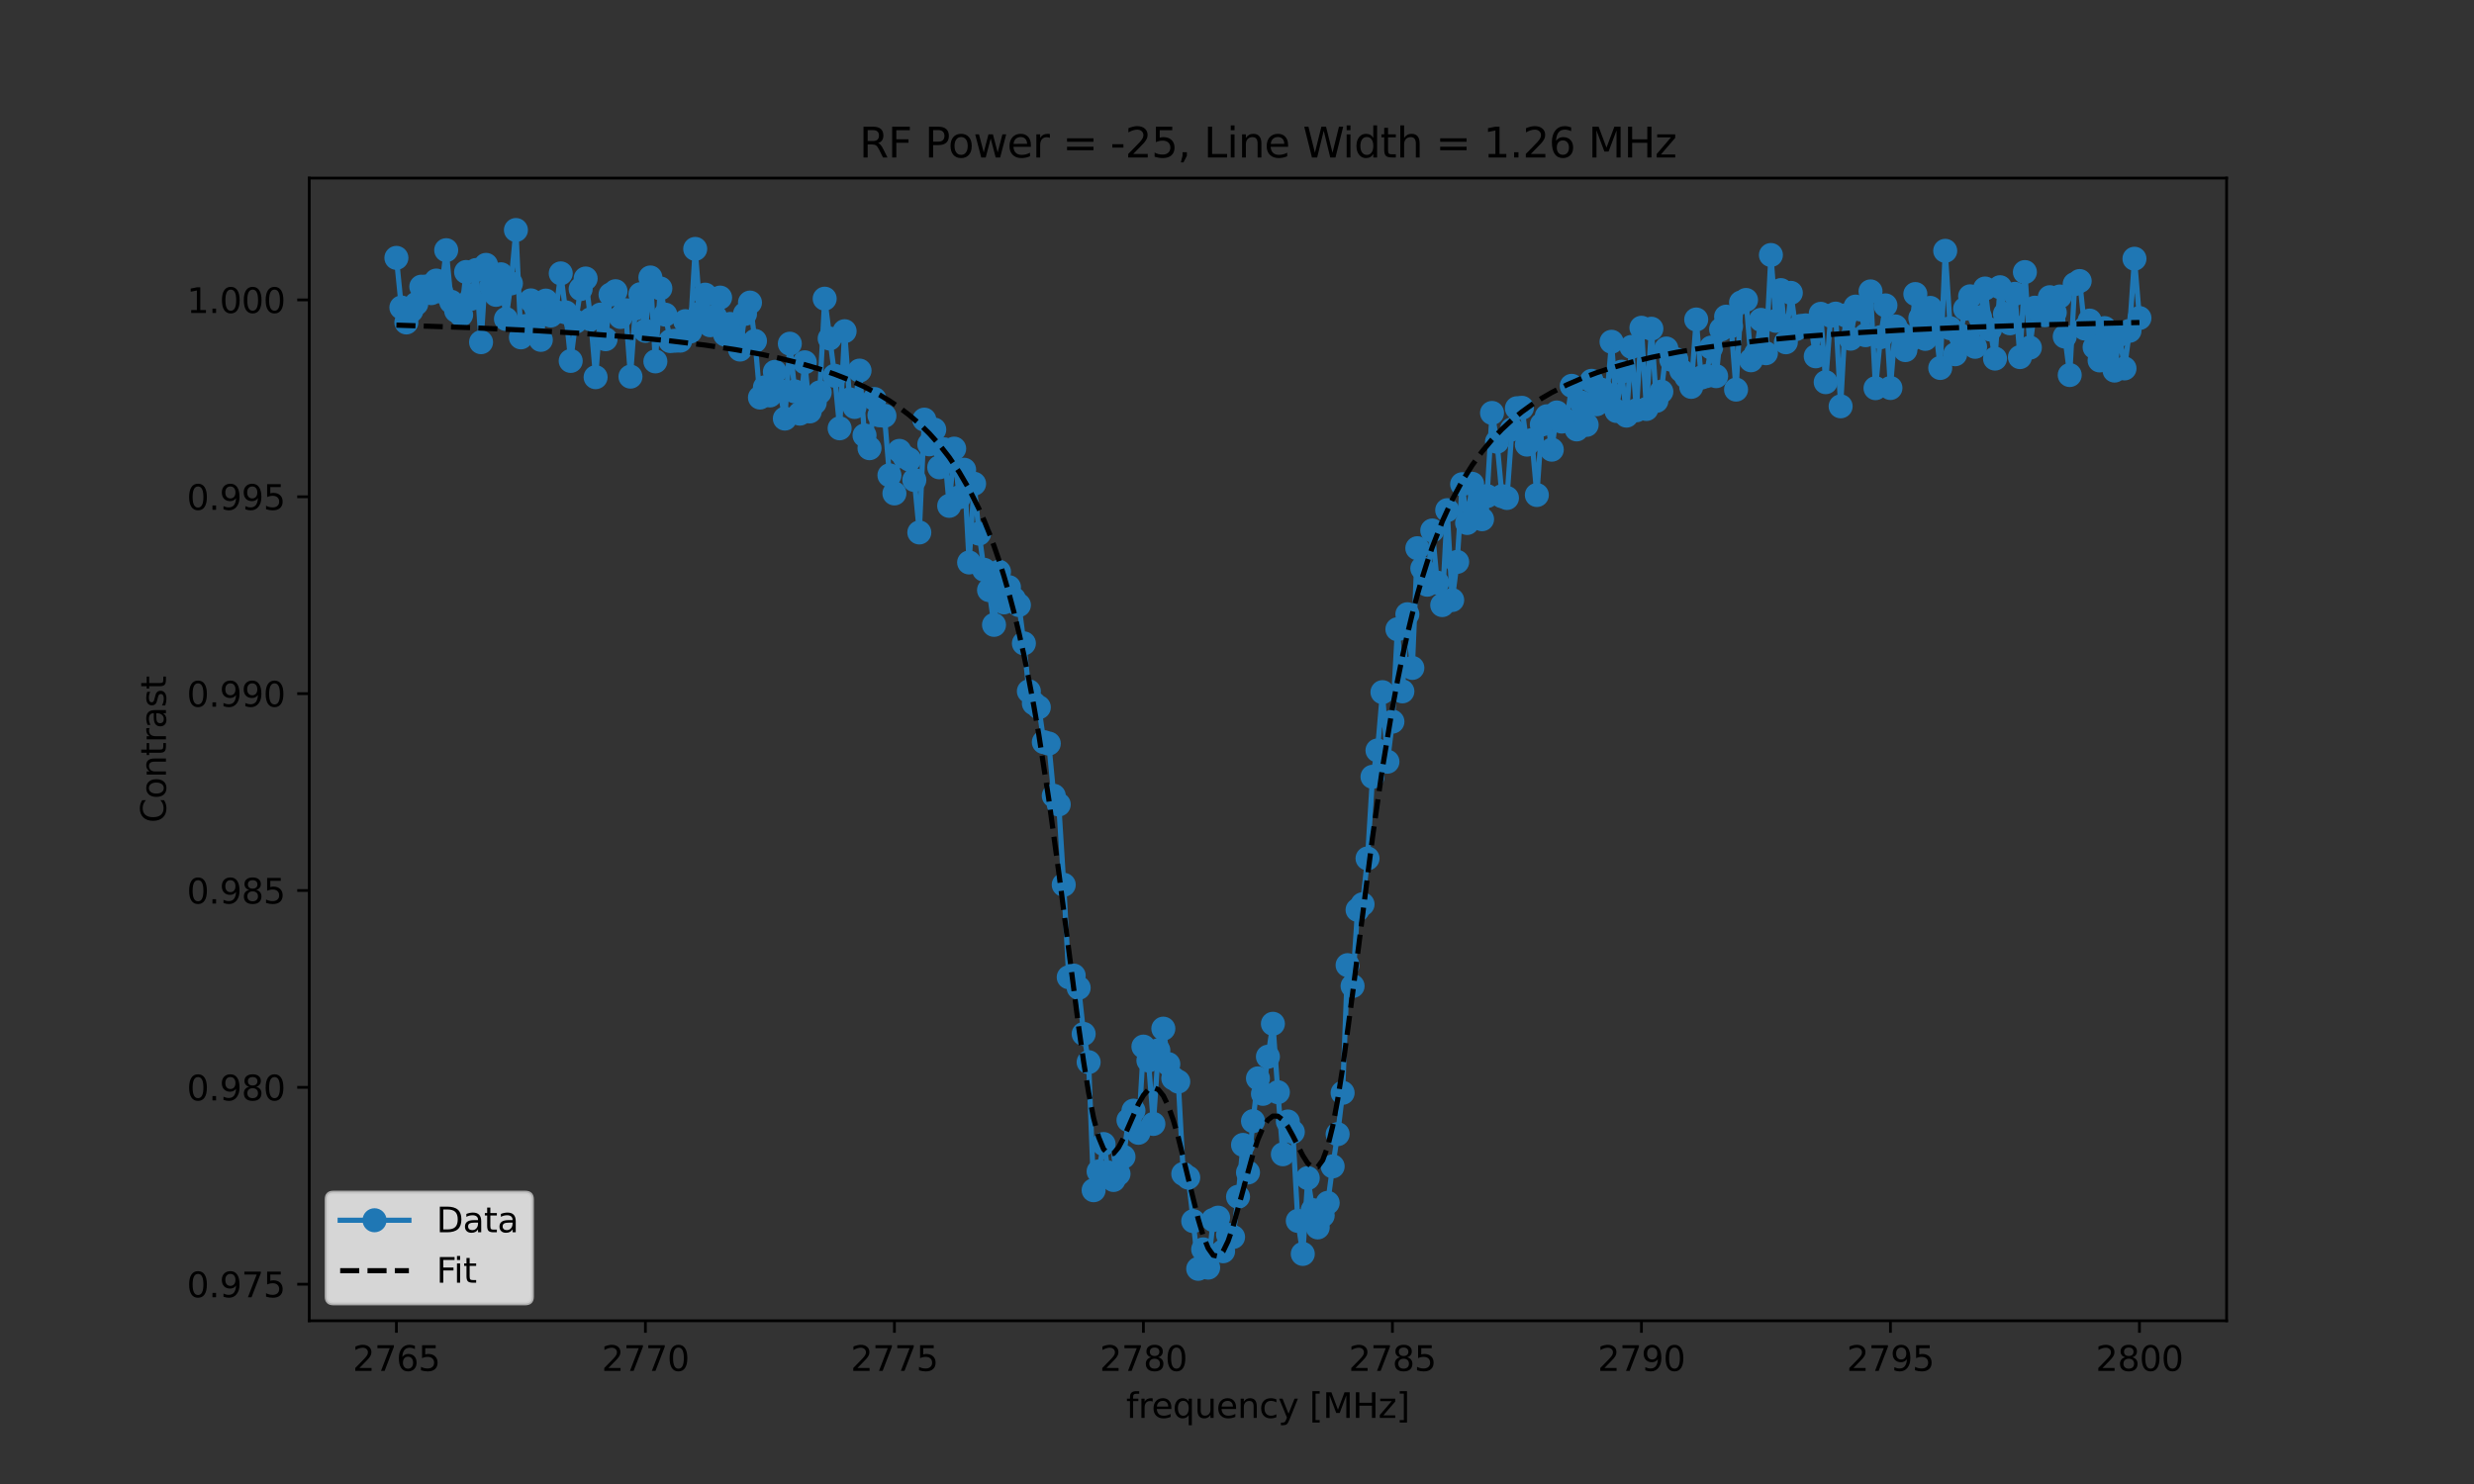 <?xml version="1.0" encoding="utf-8" standalone="no"?>
<!DOCTYPE svg PUBLIC "-//W3C//DTD SVG 1.1//EN"
  "http://www.w3.org/Graphics/SVG/1.1/DTD/svg11.dtd">
<svg xmlns:xlink="http://www.w3.org/1999/xlink" width="720pt" height="432pt" viewBox="0 0 720 432" xmlns="http://www.w3.org/2000/svg" version="1.1">
 <rect x="0" y="0" width="720" height="432" fill="#333333" stroke="none"/>
 <defs>
  <style type="text/css">*{stroke-linejoin: round; stroke-linecap: butt}</style>
 </defs>
 <g id="figure_1">
  <g id="patch_1">
   <path d="M 0 432 
L 720 432 
L 720 0 
L 0 0 
L 0 432 
z
" style="fill: none"/>
  </g>
  <g id="axes_1">
   <g id="patch_2">
    <path d="M 90 384.48 
L 648 384.48 
L 648 51.84 
L 90 51.84 
L 90 384.48 
z
" style="fill: none"/>
   </g>
   <g id="matplotlib.axis_1">
    <g id="xtick_1">
     <g id="line2d_1">
      <defs>
       <path id="m172c0d3781" d="M 0 0 
L 0 3.5 
" style="stroke: #000000; stroke-width: 0.8"/>
      </defs>
      <g>
       <use xlink:href="#m172c0d3781" x="115.364" y="384.48" style="stroke: #000000; stroke-width: 0.8"/>
      </g>
     </g>
     <g id="text_1">
      <!-- 2765 -->
      <g transform="translate(102.639 399.078) scale(0.1 -0.1)">
       <defs>
        <path id="DejaVuSans-32" d="M 1228 531 
L 3431 531 
L 3431 0 
L 469 0 
L 469 531 
Q 828 903 1448 1529 
Q 2069 2156 2228 2338 
Q 2531 2678 2651 2914 
Q 2772 3150 2772 3378 
Q 2772 3750 2511 3984 
Q 2250 4219 1831 4219 
Q 1534 4219 1204 4116 
Q 875 4013 500 3803 
L 500 4441 
Q 881 4594 1212 4672 
Q 1544 4750 1819 4750 
Q 2544 4750 2975 4387 
Q 3406 4025 3406 3419 
Q 3406 3131 3298 2873 
Q 3191 2616 2906 2266 
Q 2828 2175 2409 1742 
Q 1991 1309 1228 531 
z
" transform="scale(0.016)"/>
        <path id="DejaVuSans-37" d="M 525 4666 
L 3525 4666 
L 3525 4397 
L 1831 0 
L 1172 0 
L 2766 4134 
L 525 4134 
L 525 4666 
z
" transform="scale(0.016)"/>
        <path id="DejaVuSans-36" d="M 2113 2584 
Q 1688 2584 1439 2293 
Q 1191 2003 1191 1497 
Q 1191 994 1439 701 
Q 1688 409 2113 409 
Q 2538 409 2786 701 
Q 3034 994 3034 1497 
Q 3034 2003 2786 2293 
Q 2538 2584 2113 2584 
z
M 3366 4563 
L 3366 3988 
Q 3128 4100 2886 4159 
Q 2644 4219 2406 4219 
Q 1781 4219 1451 3797 
Q 1122 3375 1075 2522 
Q 1259 2794 1537 2939 
Q 1816 3084 2150 3084 
Q 2853 3084 3261 2657 
Q 3669 2231 3669 1497 
Q 3669 778 3244 343 
Q 2819 -91 2113 -91 
Q 1303 -91 875 529 
Q 447 1150 447 2328 
Q 447 3434 972 4092 
Q 1497 4750 2381 4750 
Q 2619 4750 2861 4703 
Q 3103 4656 3366 4563 
z
" transform="scale(0.016)"/>
        <path id="DejaVuSans-35" d="M 691 4666 
L 3169 4666 
L 3169 4134 
L 1269 4134 
L 1269 2991 
Q 1406 3038 1543 3061 
Q 1681 3084 1819 3084 
Q 2600 3084 3056 2656 
Q 3513 2228 3513 1497 
Q 3513 744 3044 326 
Q 2575 -91 1722 -91 
Q 1428 -91 1123 -41 
Q 819 9 494 109 
L 494 744 
Q 775 591 1075 516 
Q 1375 441 1709 441 
Q 2250 441 2565 725 
Q 2881 1009 2881 1497 
Q 2881 1984 2565 2268 
Q 2250 2553 1709 2553 
Q 1456 2553 1204 2497 
Q 953 2441 691 2322 
L 691 4666 
z
" transform="scale(0.016)"/>
       </defs>
       <use xlink:href="#DejaVuSans-32"/>
       <use xlink:href="#DejaVuSans-37" x="63.623"/>
       <use xlink:href="#DejaVuSans-36" x="127.246"/>
       <use xlink:href="#DejaVuSans-35" x="190.869"/>
      </g>
     </g>
    </g>
    <g id="xtick_2">
     <g id="line2d_2">
      <g>
       <use xlink:href="#m172c0d3781" x="187.831" y="384.48" style="stroke: #000000; stroke-width: 0.8"/>
      </g>
     </g>
     <g id="text_2">
      <!-- 2770 -->
      <g transform="translate(175.106 399.078) scale(0.1 -0.1)">
       <defs>
        <path id="DejaVuSans-30" d="M 2034 4250 
Q 1547 4250 1301 3770 
Q 1056 3291 1056 2328 
Q 1056 1369 1301 889 
Q 1547 409 2034 409 
Q 2525 409 2770 889 
Q 3016 1369 3016 2328 
Q 3016 3291 2770 3770 
Q 2525 4250 2034 4250 
z
M 2034 4750 
Q 2819 4750 3233 4129 
Q 3647 3509 3647 2328 
Q 3647 1150 3233 529 
Q 2819 -91 2034 -91 
Q 1250 -91 836 529 
Q 422 1150 422 2328 
Q 422 3509 836 4129 
Q 1250 4750 2034 4750 
z
" transform="scale(0.016)"/>
       </defs>
       <use xlink:href="#DejaVuSans-32"/>
       <use xlink:href="#DejaVuSans-37" x="63.623"/>
       <use xlink:href="#DejaVuSans-37" x="127.246"/>
       <use xlink:href="#DejaVuSans-30" x="190.869"/>
      </g>
     </g>
    </g>
    <g id="xtick_3">
     <g id="line2d_3">
      <g>
       <use xlink:href="#m172c0d3781" x="260.299" y="384.48" style="stroke: #000000; stroke-width: 0.8"/>
      </g>
     </g>
     <g id="text_3">
      <!-- 2775 -->
      <g transform="translate(247.574 399.078) scale(0.1 -0.1)">
       <use xlink:href="#DejaVuSans-32"/>
       <use xlink:href="#DejaVuSans-37" x="63.623"/>
       <use xlink:href="#DejaVuSans-37" x="127.246"/>
       <use xlink:href="#DejaVuSans-35" x="190.869"/>
      </g>
     </g>
    </g>
    <g id="xtick_4">
     <g id="line2d_4">
      <g>
       <use xlink:href="#m172c0d3781" x="332.766" y="384.48" style="stroke: #000000; stroke-width: 0.8"/>
      </g>
     </g>
     <g id="text_4">
      <!-- 2780 -->
      <g transform="translate(320.041 399.078) scale(0.1 -0.1)">
       <defs>
        <path id="DejaVuSans-38" d="M 2034 2216 
Q 1584 2216 1326 1975 
Q 1069 1734 1069 1313 
Q 1069 891 1326 650 
Q 1584 409 2034 409 
Q 2484 409 2743 651 
Q 3003 894 3003 1313 
Q 3003 1734 2745 1975 
Q 2488 2216 2034 2216 
z
M 1403 2484 
Q 997 2584 770 2862 
Q 544 3141 544 3541 
Q 544 4100 942 4425 
Q 1341 4750 2034 4750 
Q 2731 4750 3128 4425 
Q 3525 4100 3525 3541 
Q 3525 3141 3298 2862 
Q 3072 2584 2669 2484 
Q 3125 2378 3379 2068 
Q 3634 1759 3634 1313 
Q 3634 634 3220 271 
Q 2806 -91 2034 -91 
Q 1263 -91 848 271 
Q 434 634 434 1313 
Q 434 1759 690 2068 
Q 947 2378 1403 2484 
z
M 1172 3481 
Q 1172 3119 1398 2916 
Q 1625 2713 2034 2713 
Q 2441 2713 2670 2916 
Q 2900 3119 2900 3481 
Q 2900 3844 2670 4047 
Q 2441 4250 2034 4250 
Q 1625 4250 1398 4047 
Q 1172 3844 1172 3481 
z
" transform="scale(0.016)"/>
       </defs>
       <use xlink:href="#DejaVuSans-32"/>
       <use xlink:href="#DejaVuSans-37" x="63.623"/>
       <use xlink:href="#DejaVuSans-38" x="127.246"/>
       <use xlink:href="#DejaVuSans-30" x="190.869"/>
      </g>
     </g>
    </g>
    <g id="xtick_5">
     <g id="line2d_5">
      <g>
       <use xlink:href="#m172c0d3781" x="405.234" y="384.48" style="stroke: #000000; stroke-width: 0.8"/>
      </g>
     </g>
     <g id="text_5">
      <!-- 2785 -->
      <g transform="translate(392.509 399.078) scale(0.1 -0.1)">
       <use xlink:href="#DejaVuSans-32"/>
       <use xlink:href="#DejaVuSans-37" x="63.623"/>
       <use xlink:href="#DejaVuSans-38" x="127.246"/>
       <use xlink:href="#DejaVuSans-35" x="190.869"/>
      </g>
     </g>
    </g>
    <g id="xtick_6">
     <g id="line2d_6">
      <g>
       <use xlink:href="#m172c0d3781" x="477.701" y="384.48" style="stroke: #000000; stroke-width: 0.8"/>
      </g>
     </g>
     <g id="text_6">
      <!-- 2790 -->
      <g transform="translate(464.976 399.078) scale(0.1 -0.1)">
       <defs>
        <path id="DejaVuSans-39" d="M 703 97 
L 703 672 
Q 941 559 1184 500 
Q 1428 441 1663 441 
Q 2288 441 2617 861 
Q 2947 1281 2994 2138 
Q 2813 1869 2534 1725 
Q 2256 1581 1919 1581 
Q 1219 1581 811 2004 
Q 403 2428 403 3163 
Q 403 3881 828 4315 
Q 1253 4750 1959 4750 
Q 2769 4750 3195 4129 
Q 3622 3509 3622 2328 
Q 3622 1225 3098 567 
Q 2575 -91 1691 -91 
Q 1453 -91 1209 -44 
Q 966 3 703 97 
z
M 1959 2075 
Q 2384 2075 2632 2365 
Q 2881 2656 2881 3163 
Q 2881 3666 2632 3958 
Q 2384 4250 1959 4250 
Q 1534 4250 1286 3958 
Q 1038 3666 1038 3163 
Q 1038 2656 1286 2365 
Q 1534 2075 1959 2075 
z
" transform="scale(0.016)"/>
       </defs>
       <use xlink:href="#DejaVuSans-32"/>
       <use xlink:href="#DejaVuSans-37" x="63.623"/>
       <use xlink:href="#DejaVuSans-39" x="127.246"/>
       <use xlink:href="#DejaVuSans-30" x="190.869"/>
      </g>
     </g>
    </g>
    <g id="xtick_7">
     <g id="line2d_7">
      <g>
       <use xlink:href="#m172c0d3781" x="550.169" y="384.48" style="stroke: #000000; stroke-width: 0.8"/>
      </g>
     </g>
     <g id="text_7">
      <!-- 2795 -->
      <g transform="translate(537.444 399.078) scale(0.1 -0.1)">
       <use xlink:href="#DejaVuSans-32"/>
       <use xlink:href="#DejaVuSans-37" x="63.623"/>
       <use xlink:href="#DejaVuSans-39" x="127.246"/>
       <use xlink:href="#DejaVuSans-35" x="190.869"/>
      </g>
     </g>
    </g>
    <g id="xtick_8">
     <g id="line2d_8">
      <g>
       <use xlink:href="#m172c0d3781" x="622.636" y="384.48" style="stroke: #000000; stroke-width: 0.8"/>
      </g>
     </g>
     <g id="text_8">
      <!-- 2800 -->
      <g transform="translate(609.911 399.078) scale(0.1 -0.1)">
       <use xlink:href="#DejaVuSans-32"/>
       <use xlink:href="#DejaVuSans-38" x="63.623"/>
       <use xlink:href="#DejaVuSans-30" x="127.246"/>
       <use xlink:href="#DejaVuSans-30" x="190.869"/>
      </g>
     </g>
    </g>
    <g id="text_9">
     <!-- frequency [MHz] -->
     <g transform="translate(327.734 412.757) scale(0.1 -0.1)">
      <defs>
       <path id="DejaVuSans-66" d="M 2375 4863 
L 2375 4384 
L 1825 4384 
Q 1516 4384 1395 4259 
Q 1275 4134 1275 3809 
L 1275 3500 
L 2222 3500 
L 2222 3053 
L 1275 3053 
L 1275 0 
L 697 0 
L 697 3053 
L 147 3053 
L 147 3500 
L 697 3500 
L 697 3744 
Q 697 4328 969 4595 
Q 1241 4863 1831 4863 
L 2375 4863 
z
" transform="scale(0.016)"/>
       <path id="DejaVuSans-72" d="M 2631 2963 
Q 2534 3019 2420 3045 
Q 2306 3072 2169 3072 
Q 1681 3072 1420 2755 
Q 1159 2438 1159 1844 
L 1159 0 
L 581 0 
L 581 3500 
L 1159 3500 
L 1159 2956 
Q 1341 3275 1631 3429 
Q 1922 3584 2338 3584 
Q 2397 3584 2469 3576 
Q 2541 3569 2628 3553 
L 2631 2963 
z
" transform="scale(0.016)"/>
       <path id="DejaVuSans-65" d="M 3597 1894 
L 3597 1613 
L 953 1613 
Q 991 1019 1311 708 
Q 1631 397 2203 397 
Q 2534 397 2845 478 
Q 3156 559 3463 722 
L 3463 178 
Q 3153 47 2828 -22 
Q 2503 -91 2169 -91 
Q 1331 -91 842 396 
Q 353 884 353 1716 
Q 353 2575 817 3079 
Q 1281 3584 2069 3584 
Q 2775 3584 3186 3129 
Q 3597 2675 3597 1894 
z
M 3022 2063 
Q 3016 2534 2758 2815 
Q 2500 3097 2075 3097 
Q 1594 3097 1305 2825 
Q 1016 2553 972 2059 
L 3022 2063 
z
" transform="scale(0.016)"/>
       <path id="DejaVuSans-71" d="M 947 1747 
Q 947 1113 1208 752 
Q 1469 391 1925 391 
Q 2381 391 2643 752 
Q 2906 1113 2906 1747 
Q 2906 2381 2643 2742 
Q 2381 3103 1925 3103 
Q 1469 3103 1208 2742 
Q 947 2381 947 1747 
z
M 2906 525 
Q 2725 213 2448 61 
Q 2172 -91 1784 -91 
Q 1150 -91 751 415 
Q 353 922 353 1747 
Q 353 2572 751 3078 
Q 1150 3584 1784 3584 
Q 2172 3584 2448 3432 
Q 2725 3281 2906 2969 
L 2906 3500 
L 3481 3500 
L 3481 -1331 
L 2906 -1331 
L 2906 525 
z
" transform="scale(0.016)"/>
       <path id="DejaVuSans-75" d="M 544 1381 
L 544 3500 
L 1119 3500 
L 1119 1403 
Q 1119 906 1312 657 
Q 1506 409 1894 409 
Q 2359 409 2629 706 
Q 2900 1003 2900 1516 
L 2900 3500 
L 3475 3500 
L 3475 0 
L 2900 0 
L 2900 538 
Q 2691 219 2414 64 
Q 2138 -91 1772 -91 
Q 1169 -91 856 284 
Q 544 659 544 1381 
z
M 1991 3584 
L 1991 3584 
z
" transform="scale(0.016)"/>
       <path id="DejaVuSans-6e" d="M 3513 2113 
L 3513 0 
L 2938 0 
L 2938 2094 
Q 2938 2591 2744 2837 
Q 2550 3084 2163 3084 
Q 1697 3084 1428 2787 
Q 1159 2491 1159 1978 
L 1159 0 
L 581 0 
L 581 3500 
L 1159 3500 
L 1159 2956 
Q 1366 3272 1645 3428 
Q 1925 3584 2291 3584 
Q 2894 3584 3203 3211 
Q 3513 2838 3513 2113 
z
" transform="scale(0.016)"/>
       <path id="DejaVuSans-63" d="M 3122 3366 
L 3122 2828 
Q 2878 2963 2633 3030 
Q 2388 3097 2138 3097 
Q 1578 3097 1268 2742 
Q 959 2388 959 1747 
Q 959 1106 1268 751 
Q 1578 397 2138 397 
Q 2388 397 2633 464 
Q 2878 531 3122 666 
L 3122 134 
Q 2881 22 2623 -34 
Q 2366 -91 2075 -91 
Q 1284 -91 818 406 
Q 353 903 353 1747 
Q 353 2603 823 3093 
Q 1294 3584 2113 3584 
Q 2378 3584 2631 3529 
Q 2884 3475 3122 3366 
z
" transform="scale(0.016)"/>
       <path id="DejaVuSans-79" d="M 2059 -325 
Q 1816 -950 1584 -1140 
Q 1353 -1331 966 -1331 
L 506 -1331 
L 506 -850 
L 844 -850 
Q 1081 -850 1212 -737 
Q 1344 -625 1503 -206 
L 1606 56 
L 191 3500 
L 800 3500 
L 1894 763 
L 2988 3500 
L 3597 3500 
L 2059 -325 
z
" transform="scale(0.016)"/>
       <path id="DejaVuSans-20" transform="scale(0.016)"/>
       <path id="DejaVuSans-5b" d="M 550 4863 
L 1875 4863 
L 1875 4416 
L 1125 4416 
L 1125 -397 
L 1875 -397 
L 1875 -844 
L 550 -844 
L 550 4863 
z
" transform="scale(0.016)"/>
       <path id="DejaVuSans-4d" d="M 628 4666 
L 1569 4666 
L 2759 1491 
L 3956 4666 
L 4897 4666 
L 4897 0 
L 4281 0 
L 4281 4097 
L 3078 897 
L 2444 897 
L 1241 4097 
L 1241 0 
L 628 0 
L 628 4666 
z
" transform="scale(0.016)"/>
       <path id="DejaVuSans-48" d="M 628 4666 
L 1259 4666 
L 1259 2753 
L 3553 2753 
L 3553 4666 
L 4184 4666 
L 4184 0 
L 3553 0 
L 3553 2222 
L 1259 2222 
L 1259 0 
L 628 0 
L 628 4666 
z
" transform="scale(0.016)"/>
       <path id="DejaVuSans-7a" d="M 353 3500 
L 3084 3500 
L 3084 2975 
L 922 459 
L 3084 459 
L 3084 0 
L 275 0 
L 275 525 
L 2438 3041 
L 353 3041 
L 353 3500 
z
" transform="scale(0.016)"/>
       <path id="DejaVuSans-5d" d="M 1947 4863 
L 1947 -844 
L 622 -844 
L 622 -397 
L 1369 -397 
L 1369 4416 
L 622 4416 
L 622 4863 
L 1947 4863 
z
" transform="scale(0.016)"/>
      </defs>
      <use xlink:href="#DejaVuSans-66"/>
      <use xlink:href="#DejaVuSans-72" x="35.205"/>
      <use xlink:href="#DejaVuSans-65" x="74.068"/>
      <use xlink:href="#DejaVuSans-71" x="135.592"/>
      <use xlink:href="#DejaVuSans-75" x="199.068"/>
      <use xlink:href="#DejaVuSans-65" x="262.447"/>
      <use xlink:href="#DejaVuSans-6e" x="323.971"/>
      <use xlink:href="#DejaVuSans-63" x="387.35"/>
      <use xlink:href="#DejaVuSans-79" x="442.33"/>
      <use xlink:href="#DejaVuSans-20" x="501.51"/>
      <use xlink:href="#DejaVuSans-5b" x="533.297"/>
      <use xlink:href="#DejaVuSans-4d" x="572.311"/>
      <use xlink:href="#DejaVuSans-48" x="658.59"/>
      <use xlink:href="#DejaVuSans-7a" x="733.785"/>
      <use xlink:href="#DejaVuSans-5d" x="786.275"/>
     </g>
    </g>
   </g>
   <g id="matplotlib.axis_2">
    <g id="ytick_1">
     <g id="line2d_9">
      <defs>
       <path id="m11605a0e10" d="M 0 0 
L -3.5 0 
" style="stroke: #000000; stroke-width: 0.8"/>
      </defs>
      <g>
       <use xlink:href="#m11605a0e10" x="90" y="373.841" style="stroke: #000000; stroke-width: 0.8"/>
      </g>
     </g>
     <g id="text_10">
      <!-- 0.975 -->
      <g transform="translate(54.372 377.641) scale(0.1 -0.1)">
       <defs>
        <path id="DejaVuSans-2e" d="M 684 794 
L 1344 794 
L 1344 0 
L 684 0 
L 684 794 
z
" transform="scale(0.016)"/>
       </defs>
       <use xlink:href="#DejaVuSans-30"/>
       <use xlink:href="#DejaVuSans-2e" x="63.623"/>
       <use xlink:href="#DejaVuSans-39" x="95.41"/>
       <use xlink:href="#DejaVuSans-37" x="159.033"/>
       <use xlink:href="#DejaVuSans-35" x="222.656"/>
      </g>
     </g>
    </g>
    <g id="ytick_2">
     <g id="line2d_10">
      <g>
       <use xlink:href="#m11605a0e10" x="90" y="316.535" style="stroke: #000000; stroke-width: 0.8"/>
      </g>
     </g>
     <g id="text_11">
      <!-- 0.980 -->
      <g transform="translate(54.372 320.334) scale(0.1 -0.1)">
       <use xlink:href="#DejaVuSans-30"/>
       <use xlink:href="#DejaVuSans-2e" x="63.623"/>
       <use xlink:href="#DejaVuSans-39" x="95.41"/>
       <use xlink:href="#DejaVuSans-38" x="159.033"/>
       <use xlink:href="#DejaVuSans-30" x="222.656"/>
      </g>
     </g>
    </g>
    <g id="ytick_3">
     <g id="line2d_11">
      <g>
       <use xlink:href="#m11605a0e10" x="90" y="259.229" style="stroke: #000000; stroke-width: 0.8"/>
      </g>
     </g>
     <g id="text_12">
      <!-- 0.985 -->
      <g transform="translate(54.372 263.028) scale(0.1 -0.1)">
       <use xlink:href="#DejaVuSans-30"/>
       <use xlink:href="#DejaVuSans-2e" x="63.623"/>
       <use xlink:href="#DejaVuSans-39" x="95.41"/>
       <use xlink:href="#DejaVuSans-38" x="159.033"/>
       <use xlink:href="#DejaVuSans-35" x="222.656"/>
      </g>
     </g>
    </g>
    <g id="ytick_4">
     <g id="line2d_12">
      <g>
       <use xlink:href="#m11605a0e10" x="90" y="201.922" style="stroke: #000000; stroke-width: 0.8"/>
      </g>
     </g>
     <g id="text_13">
      <!-- 0.990 -->
      <g transform="translate(54.372 205.721) scale(0.1 -0.1)">
       <use xlink:href="#DejaVuSans-30"/>
       <use xlink:href="#DejaVuSans-2e" x="63.623"/>
       <use xlink:href="#DejaVuSans-39" x="95.41"/>
       <use xlink:href="#DejaVuSans-39" x="159.033"/>
       <use xlink:href="#DejaVuSans-30" x="222.656"/>
      </g>
     </g>
    </g>
    <g id="ytick_5">
     <g id="line2d_13">
      <g>
       <use xlink:href="#m11605a0e10" x="90" y="144.616" style="stroke: #000000; stroke-width: 0.8"/>
      </g>
     </g>
     <g id="text_14">
      <!-- 0.995 -->
      <g transform="translate(54.372 148.415) scale(0.1 -0.1)">
       <use xlink:href="#DejaVuSans-30"/>
       <use xlink:href="#DejaVuSans-2e" x="63.623"/>
       <use xlink:href="#DejaVuSans-39" x="95.41"/>
       <use xlink:href="#DejaVuSans-39" x="159.033"/>
       <use xlink:href="#DejaVuSans-35" x="222.656"/>
      </g>
     </g>
    </g>
    <g id="ytick_6">
     <g id="line2d_14">
      <g>
       <use xlink:href="#m11605a0e10" x="90" y="87.309" style="stroke: #000000; stroke-width: 0.8"/>
      </g>
     </g>
     <g id="text_15">
      <!-- 1.000 -->
      <g transform="translate(54.372 91.108) scale(0.1 -0.1)">
       <defs>
        <path id="DejaVuSans-31" d="M 794 531 
L 1825 531 
L 1825 4091 
L 703 3866 
L 703 4441 
L 1819 4666 
L 2450 4666 
L 2450 531 
L 3481 531 
L 3481 0 
L 794 0 
L 794 531 
z
" transform="scale(0.016)"/>
       </defs>
       <use xlink:href="#DejaVuSans-31"/>
       <use xlink:href="#DejaVuSans-2e" x="63.623"/>
       <use xlink:href="#DejaVuSans-30" x="95.41"/>
       <use xlink:href="#DejaVuSans-30" x="159.033"/>
       <use xlink:href="#DejaVuSans-30" x="222.656"/>
      </g>
     </g>
    </g>
    <g id="text_16">
     <!-- Contrast -->
     <g transform="translate(48.292 239.524) rotate(-90) scale(0.1 -0.1)">
      <defs>
       <path id="DejaVuSans-43" d="M 4122 4306 
L 4122 3641 
Q 3803 3938 3442 4084 
Q 3081 4231 2675 4231 
Q 1875 4231 1450 3742 
Q 1025 3253 1025 2328 
Q 1025 1406 1450 917 
Q 1875 428 2675 428 
Q 3081 428 3442 575 
Q 3803 722 4122 1019 
L 4122 359 
Q 3791 134 3420 21 
Q 3050 -91 2638 -91 
Q 1578 -91 968 557 
Q 359 1206 359 2328 
Q 359 3453 968 4101 
Q 1578 4750 2638 4750 
Q 3056 4750 3426 4639 
Q 3797 4528 4122 4306 
z
" transform="scale(0.016)"/>
       <path id="DejaVuSans-6f" d="M 1959 3097 
Q 1497 3097 1228 2736 
Q 959 2375 959 1747 
Q 959 1119 1226 758 
Q 1494 397 1959 397 
Q 2419 397 2687 759 
Q 2956 1122 2956 1747 
Q 2956 2369 2687 2733 
Q 2419 3097 1959 3097 
z
M 1959 3584 
Q 2709 3584 3137 3096 
Q 3566 2609 3566 1747 
Q 3566 888 3137 398 
Q 2709 -91 1959 -91 
Q 1206 -91 779 398 
Q 353 888 353 1747 
Q 353 2609 779 3096 
Q 1206 3584 1959 3584 
z
" transform="scale(0.016)"/>
       <path id="DejaVuSans-74" d="M 1172 4494 
L 1172 3500 
L 2356 3500 
L 2356 3053 
L 1172 3053 
L 1172 1153 
Q 1172 725 1289 603 
Q 1406 481 1766 481 
L 2356 481 
L 2356 0 
L 1766 0 
Q 1100 0 847 248 
Q 594 497 594 1153 
L 594 3053 
L 172 3053 
L 172 3500 
L 594 3500 
L 594 4494 
L 1172 4494 
z
" transform="scale(0.016)"/>
       <path id="DejaVuSans-61" d="M 2194 1759 
Q 1497 1759 1228 1600 
Q 959 1441 959 1056 
Q 959 750 1161 570 
Q 1363 391 1709 391 
Q 2188 391 2477 730 
Q 2766 1069 2766 1631 
L 2766 1759 
L 2194 1759 
z
M 3341 1997 
L 3341 0 
L 2766 0 
L 2766 531 
Q 2569 213 2275 61 
Q 1981 -91 1556 -91 
Q 1019 -91 701 211 
Q 384 513 384 1019 
Q 384 1609 779 1909 
Q 1175 2209 1959 2209 
L 2766 2209 
L 2766 2266 
Q 2766 2663 2505 2880 
Q 2244 3097 1772 3097 
Q 1472 3097 1187 3025 
Q 903 2953 641 2809 
L 641 3341 
Q 956 3463 1253 3523 
Q 1550 3584 1831 3584 
Q 2591 3584 2966 3190 
Q 3341 2797 3341 1997 
z
" transform="scale(0.016)"/>
       <path id="DejaVuSans-73" d="M 2834 3397 
L 2834 2853 
Q 2591 2978 2328 3040 
Q 2066 3103 1784 3103 
Q 1356 3103 1142 2972 
Q 928 2841 928 2578 
Q 928 2378 1081 2264 
Q 1234 2150 1697 2047 
L 1894 2003 
Q 2506 1872 2764 1633 
Q 3022 1394 3022 966 
Q 3022 478 2636 193 
Q 2250 -91 1575 -91 
Q 1294 -91 989 -36 
Q 684 19 347 128 
L 347 722 
Q 666 556 975 473 
Q 1284 391 1588 391 
Q 1994 391 2212 530 
Q 2431 669 2431 922 
Q 2431 1156 2273 1281 
Q 2116 1406 1581 1522 
L 1381 1569 
Q 847 1681 609 1914 
Q 372 2147 372 2553 
Q 372 3047 722 3315 
Q 1072 3584 1716 3584 
Q 2034 3584 2315 3537 
Q 2597 3491 2834 3397 
z
" transform="scale(0.016)"/>
      </defs>
      <use xlink:href="#DejaVuSans-43"/>
      <use xlink:href="#DejaVuSans-6f" x="69.824"/>
      <use xlink:href="#DejaVuSans-6e" x="131.006"/>
      <use xlink:href="#DejaVuSans-74" x="194.385"/>
      <use xlink:href="#DejaVuSans-72" x="233.594"/>
      <use xlink:href="#DejaVuSans-61" x="274.707"/>
      <use xlink:href="#DejaVuSans-73" x="335.986"/>
      <use xlink:href="#DejaVuSans-74" x="388.086"/>
     </g>
    </g>
   </g>
   <g id="line2d_15">
    <path d="M 115.364 75.067 
L 116.813 89.512 
L 118.262 93.867 
L 119.712 90.458 
L 121.161 88.421 
L 122.61 83.454 
L 124.06 83.398 
L 125.509 85.339 
L 126.958 81.669 
L 128.408 84.892 
L 129.857 72.83 
L 131.306 87.844 
L 132.756 90.478 
L 134.205 91.669 
L 135.655 79.175 
L 137.104 86.984 
L 138.553 78.603 
L 140.003 99.613 
L 141.452 77.104 
L 142.901 83.416 
L 144.351 85.833 
L 145.8 79.842 
L 147.249 92.85 
L 148.699 82.512 
L 150.148 66.96 
L 151.597 98.206 
L 153.047 94.89 
L 154.496 87.441 
L 155.945 89.554 
L 157.395 98.937 
L 158.844 87.502 
L 160.294 91.845 
L 161.743 90.831 
L 163.192 79.583 
L 164.642 90.931 
L 166.091 105.069 
L 167.54 93.622 
L 168.99 84.14 
L 170.439 81.073 
L 171.888 92.943 
L 173.338 109.804 
L 174.787 91.572 
L 176.236 98.747 
L 177.686 85.748 
L 179.135 84.771 
L 180.584 92.281 
L 182.034 90.3 
L 183.483 109.638 
L 184.932 89.81 
L 186.382 85.633 
L 187.831 96.301 
L 189.281 80.774 
L 190.73 105.205 
L 192.179 83.97 
L 195.078 99.288 
L 197.977 99.164 
L 199.426 93.492 
L 200.875 96.506 
L 202.325 72.458 
L 203.774 91.144 
L 205.223 85.773 
L 206.673 94.679 
L 208.122 92.158 
L 209.571 86.628 
L 211.021 97.384 
L 212.47 94.302 
L 213.919 98.901 
L 215.369 101.762 
L 216.818 91.374 
L 218.268 88.077 
L 219.717 99.238 
L 221.166 115.73 
L 222.616 112.74 
L 224.065 115.117 
L 225.514 108.247 
L 226.964 113.765 
L 228.413 121.854 
L 229.862 100.048 
L 231.312 113.936 
L 232.761 120.411 
L 234.21 105.468 
L 235.66 119.773 
L 237.109 117.242 
L 238.558 114.217 
L 240.008 86.945 
L 242.906 109.389 
L 244.356 124.684 
L 245.805 96.417 
L 247.255 116.26 
L 248.704 118.466 
L 250.153 107.881 
L 251.603 126.739 
L 253.052 130.473 
L 254.501 116.159 
L 255.951 120.901 
L 257.4 121.048 
L 258.849 138.364 
L 260.299 143.643 
L 261.748 131.245 
L 263.197 132.945 
L 264.647 133.781 
L 266.096 139.726 
L 267.545 155.002 
L 268.995 122.159 
L 270.444 129.35 
L 271.894 125.052 
L 273.343 136.038 
L 274.792 130.802 
L 276.242 147.257 
L 277.691 130.594 
L 279.14 144.766 
L 280.59 136.748 
L 282.039 163.74 
L 283.488 140.827 
L 284.938 155.349 
L 286.387 165.868 
L 287.836 171.787 
L 289.286 181.901 
L 290.735 166.416 
L 292.184 175.356 
L 293.634 170.924 
L 295.083 174.353 
L 296.532 176.132 
L 297.982 187.291 
L 299.431 201.236 
L 300.881 204.748 
L 302.33 205.891 
L 303.779 216.036 
L 305.229 216.451 
L 306.678 231.661 
L 308.127 234.188 
L 309.577 257.566 
L 311.026 284.482 
L 312.475 283.996 
L 313.925 287.565 
L 315.374 300.985 
L 316.823 309.2 
L 318.273 346.481 
L 319.722 341.013 
L 321.171 333.035 
L 322.621 341.327 
L 324.07 343.502 
L 325.519 341.714 
L 326.969 336.752 
L 328.418 326.095 
L 329.868 323.313 
L 331.317 329.769 
L 332.766 304.67 
L 334.216 308.722 
L 335.665 327.185 
L 337.114 305.742 
L 338.564 299.442 
L 340.013 309.763 
L 341.462 313.916 
L 342.912 314.861 
L 344.361 341.736 
L 345.81 342.793 
L 347.26 355.476 
L 348.709 369.36 
L 350.158 363.7 
L 351.608 369.014 
L 353.057 355.15 
L 354.506 354.466 
L 355.956 364.251 
L 357.405 359.467 
L 358.855 360.108 
L 360.304 348.385 
L 361.753 333.283 
L 363.203 341.311 
L 364.652 326.361 
L 366.101 313.92 
L 367.551 318.423 
L 369 307.614 
L 370.449 298.028 
L 371.899 317.948 
L 373.348 336.012 
L 374.797 326.47 
L 376.247 329.509 
L 377.696 355.404 
L 379.145 365.025 
L 380.595 342.95 
L 382.044 352.269 
L 383.494 357.309 
L 386.392 350.153 
L 387.842 339.536 
L 389.291 330.164 
L 390.74 318.126 
L 392.19 280.961 
L 393.639 287.04 
L 395.088 264.872 
L 396.538 263.235 
L 397.987 249.893 
L 399.436 226.127 
L 400.886 218.459 
L 402.335 201.493 
L 403.784 221.733 
L 405.234 210.069 
L 406.683 183.181 
L 408.132 201.263 
L 409.582 178.806 
L 411.031 194.437 
L 412.481 159.586 
L 413.93 165.451 
L 415.379 170.215 
L 416.829 154.432 
L 418.278 169.615 
L 419.727 176.151 
L 421.177 148.509 
L 422.626 174.673 
L 424.075 163.573 
L 425.525 140.957 
L 426.974 152.244 
L 428.423 140.834 
L 429.873 147.925 
L 431.322 151.152 
L 432.771 144.411 
L 434.221 120.208 
L 435.67 128.589 
L 437.119 144.448 
L 438.569 144.968 
L 440.018 125.002 
L 441.468 118.837 
L 442.917 118.711 
L 444.366 129.433 
L 445.816 128.116 
L 447.265 144.1 
L 448.714 123.583 
L 450.164 121.178 
L 451.613 130.904 
L 453.062 120.067 
L 454.512 122.716 
L 455.961 122.485 
L 457.41 112.317 
L 458.86 125.005 
L 460.309 117.176 
L 461.758 123.68 
L 463.208 110.855 
L 464.657 117.686 
L 466.106 113.456 
L 467.556 116.797 
L 469.005 99.489 
L 470.455 119.639 
L 471.904 108.207 
L 473.353 120.99 
L 474.803 100.99 
L 476.252 119.431 
L 477.701 95.411 
L 479.151 119.061 
L 480.6 95.694 
L 482.049 116.703 
L 483.499 114.007 
L 484.948 101.453 
L 486.397 104.727 
L 487.847 104.62 
L 489.296 107.867 
L 490.745 109.698 
L 492.195 112.622 
L 493.644 93.008 
L 495.094 109.918 
L 496.543 109.495 
L 497.992 101.181 
L 499.442 109.503 
L 500.891 95.886 
L 502.34 92.183 
L 503.79 94.949 
L 505.239 113.416 
L 506.688 88.058 
L 508.138 87.32 
L 509.587 104.877 
L 511.036 102.915 
L 512.486 93.116 
L 513.935 102.824 
L 515.384 74.232 
L 516.834 93.401 
L 518.283 84.446 
L 519.732 99.636 
L 521.182 85.25 
L 522.631 95.819 
L 524.081 94.881 
L 525.53 94.717 
L 526.979 95 
L 528.429 103.722 
L 529.878 91.348 
L 531.327 111.253 
L 532.777 91.914 
L 534.226 91.297 
L 535.675 118.285 
L 537.125 91.82 
L 538.574 98.592 
L 540.023 89.252 
L 541.473 90.088 
L 542.922 97.576 
L 544.371 84.823 
L 545.821 112.999 
L 547.27 98.163 
L 548.719 88.897 
L 550.169 112.949 
L 551.618 95.032 
L 553.068 97.094 
L 554.517 101.917 
L 555.966 98.964 
L 557.416 85.598 
L 558.865 92.571 
L 560.314 98.649 
L 561.764 89.625 
L 563.213 94.407 
L 564.662 107.121 
L 566.112 73.013 
L 567.561 95.552 
L 569.01 103.126 
L 570.46 97.577 
L 571.909 89.877 
L 573.358 86.259 
L 574.808 100.959 
L 577.706 83.985 
L 579.156 95.91 
L 580.605 104.39 
L 582.055 83.61 
L 583.504 91.377 
L 584.953 94.118 
L 586.403 85.531 
L 587.852 103.955 
L 589.301 79.198 
L 590.751 101.197 
L 592.2 89.567 
L 593.649 90.794 
L 595.099 91.762 
L 596.548 86.516 
L 597.997 90.974 
L 599.447 86.317 
L 602.345 109.178 
L 603.795 82.709 
L 605.244 81.809 
L 606.694 95.633 
L 608.143 93.322 
L 609.592 101.088 
L 611.042 104.925 
L 612.491 95.513 
L 613.94 100.632 
L 615.39 107.877 
L 616.839 97.49 
L 618.288 107.254 
L 619.738 96.301 
L 621.187 75.319 
L 622.636 92.578 
L 622.636 92.578 
" clip-path="url(#p3d1fa14efd)" style="fill: none; stroke: #1f77b4; stroke-width: 1.5; stroke-linecap: square"/>
    <defs>
     <path id="mc2695a5235" d="M 0 3 
C 0.796 3 1.559 2.684 2.121 2.121 
C 2.684 1.559 3 0.796 3 0 
C 3 -0.796 2.684 -1.559 2.121 -2.121 
C 1.559 -2.684 0.796 -3 0 -3 
C -0.796 -3 -1.559 -2.684 -2.121 -2.121 
C -2.684 -1.559 -3 -0.796 -3 0 
C -3 0.796 -2.684 1.559 -2.121 2.121 
C -1.559 2.684 -0.796 3 0 3 
z
" style="stroke: #1f77b4"/>
    </defs>
    <g clip-path="url(#p3d1fa14efd)">
     <use xlink:href="#mc2695a5235" x="115.364" y="75.067" style="fill: #1f77b4; stroke: #1f77b4"/>
     <use xlink:href="#mc2695a5235" x="116.813" y="89.512" style="fill: #1f77b4; stroke: #1f77b4"/>
     <use xlink:href="#mc2695a5235" x="118.262" y="93.867" style="fill: #1f77b4; stroke: #1f77b4"/>
     <use xlink:href="#mc2695a5235" x="119.712" y="90.458" style="fill: #1f77b4; stroke: #1f77b4"/>
     <use xlink:href="#mc2695a5235" x="121.161" y="88.421" style="fill: #1f77b4; stroke: #1f77b4"/>
     <use xlink:href="#mc2695a5235" x="122.61" y="83.454" style="fill: #1f77b4; stroke: #1f77b4"/>
     <use xlink:href="#mc2695a5235" x="124.06" y="83.398" style="fill: #1f77b4; stroke: #1f77b4"/>
     <use xlink:href="#mc2695a5235" x="125.509" y="85.339" style="fill: #1f77b4; stroke: #1f77b4"/>
     <use xlink:href="#mc2695a5235" x="126.958" y="81.669" style="fill: #1f77b4; stroke: #1f77b4"/>
     <use xlink:href="#mc2695a5235" x="128.408" y="84.892" style="fill: #1f77b4; stroke: #1f77b4"/>
     <use xlink:href="#mc2695a5235" x="129.857" y="72.83" style="fill: #1f77b4; stroke: #1f77b4"/>
     <use xlink:href="#mc2695a5235" x="131.306" y="87.844" style="fill: #1f77b4; stroke: #1f77b4"/>
     <use xlink:href="#mc2695a5235" x="132.756" y="90.478" style="fill: #1f77b4; stroke: #1f77b4"/>
     <use xlink:href="#mc2695a5235" x="134.205" y="91.669" style="fill: #1f77b4; stroke: #1f77b4"/>
     <use xlink:href="#mc2695a5235" x="135.655" y="79.175" style="fill: #1f77b4; stroke: #1f77b4"/>
     <use xlink:href="#mc2695a5235" x="137.104" y="86.984" style="fill: #1f77b4; stroke: #1f77b4"/>
     <use xlink:href="#mc2695a5235" x="138.553" y="78.603" style="fill: #1f77b4; stroke: #1f77b4"/>
     <use xlink:href="#mc2695a5235" x="140.003" y="99.613" style="fill: #1f77b4; stroke: #1f77b4"/>
     <use xlink:href="#mc2695a5235" x="141.452" y="77.104" style="fill: #1f77b4; stroke: #1f77b4"/>
     <use xlink:href="#mc2695a5235" x="142.901" y="83.416" style="fill: #1f77b4; stroke: #1f77b4"/>
     <use xlink:href="#mc2695a5235" x="144.351" y="85.833" style="fill: #1f77b4; stroke: #1f77b4"/>
     <use xlink:href="#mc2695a5235" x="145.8" y="79.842" style="fill: #1f77b4; stroke: #1f77b4"/>
     <use xlink:href="#mc2695a5235" x="147.249" y="92.85" style="fill: #1f77b4; stroke: #1f77b4"/>
     <use xlink:href="#mc2695a5235" x="148.699" y="82.512" style="fill: #1f77b4; stroke: #1f77b4"/>
     <use xlink:href="#mc2695a5235" x="150.148" y="66.96" style="fill: #1f77b4; stroke: #1f77b4"/>
     <use xlink:href="#mc2695a5235" x="151.597" y="98.206" style="fill: #1f77b4; stroke: #1f77b4"/>
     <use xlink:href="#mc2695a5235" x="153.047" y="94.89" style="fill: #1f77b4; stroke: #1f77b4"/>
     <use xlink:href="#mc2695a5235" x="154.496" y="87.441" style="fill: #1f77b4; stroke: #1f77b4"/>
     <use xlink:href="#mc2695a5235" x="155.945" y="89.554" style="fill: #1f77b4; stroke: #1f77b4"/>
     <use xlink:href="#mc2695a5235" x="157.395" y="98.937" style="fill: #1f77b4; stroke: #1f77b4"/>
     <use xlink:href="#mc2695a5235" x="158.844" y="87.502" style="fill: #1f77b4; stroke: #1f77b4"/>
     <use xlink:href="#mc2695a5235" x="160.294" y="91.845" style="fill: #1f77b4; stroke: #1f77b4"/>
     <use xlink:href="#mc2695a5235" x="161.743" y="90.831" style="fill: #1f77b4; stroke: #1f77b4"/>
     <use xlink:href="#mc2695a5235" x="163.192" y="79.583" style="fill: #1f77b4; stroke: #1f77b4"/>
     <use xlink:href="#mc2695a5235" x="164.642" y="90.931" style="fill: #1f77b4; stroke: #1f77b4"/>
     <use xlink:href="#mc2695a5235" x="166.091" y="105.069" style="fill: #1f77b4; stroke: #1f77b4"/>
     <use xlink:href="#mc2695a5235" x="167.54" y="93.622" style="fill: #1f77b4; stroke: #1f77b4"/>
     <use xlink:href="#mc2695a5235" x="168.99" y="84.14" style="fill: #1f77b4; stroke: #1f77b4"/>
     <use xlink:href="#mc2695a5235" x="170.439" y="81.073" style="fill: #1f77b4; stroke: #1f77b4"/>
     <use xlink:href="#mc2695a5235" x="171.888" y="92.943" style="fill: #1f77b4; stroke: #1f77b4"/>
     <use xlink:href="#mc2695a5235" x="173.338" y="109.804" style="fill: #1f77b4; stroke: #1f77b4"/>
     <use xlink:href="#mc2695a5235" x="174.787" y="91.572" style="fill: #1f77b4; stroke: #1f77b4"/>
     <use xlink:href="#mc2695a5235" x="176.236" y="98.747" style="fill: #1f77b4; stroke: #1f77b4"/>
     <use xlink:href="#mc2695a5235" x="177.686" y="85.748" style="fill: #1f77b4; stroke: #1f77b4"/>
     <use xlink:href="#mc2695a5235" x="179.135" y="84.771" style="fill: #1f77b4; stroke: #1f77b4"/>
     <use xlink:href="#mc2695a5235" x="180.584" y="92.281" style="fill: #1f77b4; stroke: #1f77b4"/>
     <use xlink:href="#mc2695a5235" x="182.034" y="90.3" style="fill: #1f77b4; stroke: #1f77b4"/>
     <use xlink:href="#mc2695a5235" x="183.483" y="109.638" style="fill: #1f77b4; stroke: #1f77b4"/>
     <use xlink:href="#mc2695a5235" x="184.932" y="89.81" style="fill: #1f77b4; stroke: #1f77b4"/>
     <use xlink:href="#mc2695a5235" x="186.382" y="85.633" style="fill: #1f77b4; stroke: #1f77b4"/>
     <use xlink:href="#mc2695a5235" x="187.831" y="96.301" style="fill: #1f77b4; stroke: #1f77b4"/>
     <use xlink:href="#mc2695a5235" x="189.281" y="80.774" style="fill: #1f77b4; stroke: #1f77b4"/>
     <use xlink:href="#mc2695a5235" x="190.73" y="105.205" style="fill: #1f77b4; stroke: #1f77b4"/>
     <use xlink:href="#mc2695a5235" x="192.179" y="83.97" style="fill: #1f77b4; stroke: #1f77b4"/>
     <use xlink:href="#mc2695a5235" x="193.629" y="91.601" style="fill: #1f77b4; stroke: #1f77b4"/>
     <use xlink:href="#mc2695a5235" x="195.078" y="99.288" style="fill: #1f77b4; stroke: #1f77b4"/>
     <use xlink:href="#mc2695a5235" x="196.527" y="99.185" style="fill: #1f77b4; stroke: #1f77b4"/>
     <use xlink:href="#mc2695a5235" x="197.977" y="99.164" style="fill: #1f77b4; stroke: #1f77b4"/>
     <use xlink:href="#mc2695a5235" x="199.426" y="93.492" style="fill: #1f77b4; stroke: #1f77b4"/>
     <use xlink:href="#mc2695a5235" x="200.875" y="96.506" style="fill: #1f77b4; stroke: #1f77b4"/>
     <use xlink:href="#mc2695a5235" x="202.325" y="72.458" style="fill: #1f77b4; stroke: #1f77b4"/>
     <use xlink:href="#mc2695a5235" x="203.774" y="91.144" style="fill: #1f77b4; stroke: #1f77b4"/>
     <use xlink:href="#mc2695a5235" x="205.223" y="85.773" style="fill: #1f77b4; stroke: #1f77b4"/>
     <use xlink:href="#mc2695a5235" x="206.673" y="94.679" style="fill: #1f77b4; stroke: #1f77b4"/>
     <use xlink:href="#mc2695a5235" x="208.122" y="92.158" style="fill: #1f77b4; stroke: #1f77b4"/>
     <use xlink:href="#mc2695a5235" x="209.571" y="86.628" style="fill: #1f77b4; stroke: #1f77b4"/>
     <use xlink:href="#mc2695a5235" x="211.021" y="97.384" style="fill: #1f77b4; stroke: #1f77b4"/>
     <use xlink:href="#mc2695a5235" x="212.47" y="94.302" style="fill: #1f77b4; stroke: #1f77b4"/>
     <use xlink:href="#mc2695a5235" x="213.919" y="98.901" style="fill: #1f77b4; stroke: #1f77b4"/>
     <use xlink:href="#mc2695a5235" x="215.369" y="101.762" style="fill: #1f77b4; stroke: #1f77b4"/>
     <use xlink:href="#mc2695a5235" x="216.818" y="91.374" style="fill: #1f77b4; stroke: #1f77b4"/>
     <use xlink:href="#mc2695a5235" x="218.268" y="88.077" style="fill: #1f77b4; stroke: #1f77b4"/>
     <use xlink:href="#mc2695a5235" x="219.717" y="99.238" style="fill: #1f77b4; stroke: #1f77b4"/>
     <use xlink:href="#mc2695a5235" x="221.166" y="115.73" style="fill: #1f77b4; stroke: #1f77b4"/>
     <use xlink:href="#mc2695a5235" x="222.616" y="112.74" style="fill: #1f77b4; stroke: #1f77b4"/>
     <use xlink:href="#mc2695a5235" x="224.065" y="115.117" style="fill: #1f77b4; stroke: #1f77b4"/>
     <use xlink:href="#mc2695a5235" x="225.514" y="108.247" style="fill: #1f77b4; stroke: #1f77b4"/>
     <use xlink:href="#mc2695a5235" x="226.964" y="113.765" style="fill: #1f77b4; stroke: #1f77b4"/>
     <use xlink:href="#mc2695a5235" x="228.413" y="121.854" style="fill: #1f77b4; stroke: #1f77b4"/>
     <use xlink:href="#mc2695a5235" x="229.862" y="100.048" style="fill: #1f77b4; stroke: #1f77b4"/>
     <use xlink:href="#mc2695a5235" x="231.312" y="113.936" style="fill: #1f77b4; stroke: #1f77b4"/>
     <use xlink:href="#mc2695a5235" x="232.761" y="120.411" style="fill: #1f77b4; stroke: #1f77b4"/>
     <use xlink:href="#mc2695a5235" x="234.21" y="105.468" style="fill: #1f77b4; stroke: #1f77b4"/>
     <use xlink:href="#mc2695a5235" x="235.66" y="119.773" style="fill: #1f77b4; stroke: #1f77b4"/>
     <use xlink:href="#mc2695a5235" x="237.109" y="117.242" style="fill: #1f77b4; stroke: #1f77b4"/>
     <use xlink:href="#mc2695a5235" x="238.558" y="114.217" style="fill: #1f77b4; stroke: #1f77b4"/>
     <use xlink:href="#mc2695a5235" x="240.008" y="86.945" style="fill: #1f77b4; stroke: #1f77b4"/>
     <use xlink:href="#mc2695a5235" x="241.457" y="98.545" style="fill: #1f77b4; stroke: #1f77b4"/>
     <use xlink:href="#mc2695a5235" x="242.906" y="109.389" style="fill: #1f77b4; stroke: #1f77b4"/>
     <use xlink:href="#mc2695a5235" x="244.356" y="124.684" style="fill: #1f77b4; stroke: #1f77b4"/>
     <use xlink:href="#mc2695a5235" x="245.805" y="96.417" style="fill: #1f77b4; stroke: #1f77b4"/>
     <use xlink:href="#mc2695a5235" x="247.255" y="116.26" style="fill: #1f77b4; stroke: #1f77b4"/>
     <use xlink:href="#mc2695a5235" x="248.704" y="118.466" style="fill: #1f77b4; stroke: #1f77b4"/>
     <use xlink:href="#mc2695a5235" x="250.153" y="107.881" style="fill: #1f77b4; stroke: #1f77b4"/>
     <use xlink:href="#mc2695a5235" x="251.603" y="126.739" style="fill: #1f77b4; stroke: #1f77b4"/>
     <use xlink:href="#mc2695a5235" x="253.052" y="130.473" style="fill: #1f77b4; stroke: #1f77b4"/>
     <use xlink:href="#mc2695a5235" x="254.501" y="116.159" style="fill: #1f77b4; stroke: #1f77b4"/>
     <use xlink:href="#mc2695a5235" x="255.951" y="120.901" style="fill: #1f77b4; stroke: #1f77b4"/>
     <use xlink:href="#mc2695a5235" x="257.4" y="121.048" style="fill: #1f77b4; stroke: #1f77b4"/>
     <use xlink:href="#mc2695a5235" x="258.849" y="138.364" style="fill: #1f77b4; stroke: #1f77b4"/>
     <use xlink:href="#mc2695a5235" x="260.299" y="143.643" style="fill: #1f77b4; stroke: #1f77b4"/>
     <use xlink:href="#mc2695a5235" x="261.748" y="131.245" style="fill: #1f77b4; stroke: #1f77b4"/>
     <use xlink:href="#mc2695a5235" x="263.197" y="132.945" style="fill: #1f77b4; stroke: #1f77b4"/>
     <use xlink:href="#mc2695a5235" x="264.647" y="133.781" style="fill: #1f77b4; stroke: #1f77b4"/>
     <use xlink:href="#mc2695a5235" x="266.096" y="139.726" style="fill: #1f77b4; stroke: #1f77b4"/>
     <use xlink:href="#mc2695a5235" x="267.545" y="155.002" style="fill: #1f77b4; stroke: #1f77b4"/>
     <use xlink:href="#mc2695a5235" x="268.995" y="122.159" style="fill: #1f77b4; stroke: #1f77b4"/>
     <use xlink:href="#mc2695a5235" x="270.444" y="129.35" style="fill: #1f77b4; stroke: #1f77b4"/>
     <use xlink:href="#mc2695a5235" x="271.894" y="125.052" style="fill: #1f77b4; stroke: #1f77b4"/>
     <use xlink:href="#mc2695a5235" x="273.343" y="136.038" style="fill: #1f77b4; stroke: #1f77b4"/>
     <use xlink:href="#mc2695a5235" x="274.792" y="130.802" style="fill: #1f77b4; stroke: #1f77b4"/>
     <use xlink:href="#mc2695a5235" x="276.242" y="147.257" style="fill: #1f77b4; stroke: #1f77b4"/>
     <use xlink:href="#mc2695a5235" x="277.691" y="130.594" style="fill: #1f77b4; stroke: #1f77b4"/>
     <use xlink:href="#mc2695a5235" x="279.14" y="144.766" style="fill: #1f77b4; stroke: #1f77b4"/>
     <use xlink:href="#mc2695a5235" x="280.59" y="136.748" style="fill: #1f77b4; stroke: #1f77b4"/>
     <use xlink:href="#mc2695a5235" x="282.039" y="163.74" style="fill: #1f77b4; stroke: #1f77b4"/>
     <use xlink:href="#mc2695a5235" x="283.488" y="140.827" style="fill: #1f77b4; stroke: #1f77b4"/>
     <use xlink:href="#mc2695a5235" x="284.938" y="155.349" style="fill: #1f77b4; stroke: #1f77b4"/>
     <use xlink:href="#mc2695a5235" x="286.387" y="165.868" style="fill: #1f77b4; stroke: #1f77b4"/>
     <use xlink:href="#mc2695a5235" x="287.836" y="171.787" style="fill: #1f77b4; stroke: #1f77b4"/>
     <use xlink:href="#mc2695a5235" x="289.286" y="181.901" style="fill: #1f77b4; stroke: #1f77b4"/>
     <use xlink:href="#mc2695a5235" x="290.735" y="166.416" style="fill: #1f77b4; stroke: #1f77b4"/>
     <use xlink:href="#mc2695a5235" x="292.184" y="175.356" style="fill: #1f77b4; stroke: #1f77b4"/>
     <use xlink:href="#mc2695a5235" x="293.634" y="170.924" style="fill: #1f77b4; stroke: #1f77b4"/>
     <use xlink:href="#mc2695a5235" x="295.083" y="174.353" style="fill: #1f77b4; stroke: #1f77b4"/>
     <use xlink:href="#mc2695a5235" x="296.532" y="176.132" style="fill: #1f77b4; stroke: #1f77b4"/>
     <use xlink:href="#mc2695a5235" x="297.982" y="187.291" style="fill: #1f77b4; stroke: #1f77b4"/>
     <use xlink:href="#mc2695a5235" x="299.431" y="201.236" style="fill: #1f77b4; stroke: #1f77b4"/>
     <use xlink:href="#mc2695a5235" x="300.881" y="204.748" style="fill: #1f77b4; stroke: #1f77b4"/>
     <use xlink:href="#mc2695a5235" x="302.33" y="205.891" style="fill: #1f77b4; stroke: #1f77b4"/>
     <use xlink:href="#mc2695a5235" x="303.779" y="216.036" style="fill: #1f77b4; stroke: #1f77b4"/>
     <use xlink:href="#mc2695a5235" x="305.229" y="216.451" style="fill: #1f77b4; stroke: #1f77b4"/>
     <use xlink:href="#mc2695a5235" x="306.678" y="231.661" style="fill: #1f77b4; stroke: #1f77b4"/>
     <use xlink:href="#mc2695a5235" x="308.127" y="234.188" style="fill: #1f77b4; stroke: #1f77b4"/>
     <use xlink:href="#mc2695a5235" x="309.577" y="257.566" style="fill: #1f77b4; stroke: #1f77b4"/>
     <use xlink:href="#mc2695a5235" x="311.026" y="284.482" style="fill: #1f77b4; stroke: #1f77b4"/>
     <use xlink:href="#mc2695a5235" x="312.475" y="283.996" style="fill: #1f77b4; stroke: #1f77b4"/>
     <use xlink:href="#mc2695a5235" x="313.925" y="287.565" style="fill: #1f77b4; stroke: #1f77b4"/>
     <use xlink:href="#mc2695a5235" x="315.374" y="300.985" style="fill: #1f77b4; stroke: #1f77b4"/>
     <use xlink:href="#mc2695a5235" x="316.823" y="309.2" style="fill: #1f77b4; stroke: #1f77b4"/>
     <use xlink:href="#mc2695a5235" x="318.273" y="346.481" style="fill: #1f77b4; stroke: #1f77b4"/>
     <use xlink:href="#mc2695a5235" x="319.722" y="341.013" style="fill: #1f77b4; stroke: #1f77b4"/>
     <use xlink:href="#mc2695a5235" x="321.171" y="333.035" style="fill: #1f77b4; stroke: #1f77b4"/>
     <use xlink:href="#mc2695a5235" x="322.621" y="341.327" style="fill: #1f77b4; stroke: #1f77b4"/>
     <use xlink:href="#mc2695a5235" x="324.07" y="343.502" style="fill: #1f77b4; stroke: #1f77b4"/>
     <use xlink:href="#mc2695a5235" x="325.519" y="341.714" style="fill: #1f77b4; stroke: #1f77b4"/>
     <use xlink:href="#mc2695a5235" x="326.969" y="336.752" style="fill: #1f77b4; stroke: #1f77b4"/>
     <use xlink:href="#mc2695a5235" x="328.418" y="326.095" style="fill: #1f77b4; stroke: #1f77b4"/>
     <use xlink:href="#mc2695a5235" x="329.868" y="323.313" style="fill: #1f77b4; stroke: #1f77b4"/>
     <use xlink:href="#mc2695a5235" x="331.317" y="329.769" style="fill: #1f77b4; stroke: #1f77b4"/>
     <use xlink:href="#mc2695a5235" x="332.766" y="304.67" style="fill: #1f77b4; stroke: #1f77b4"/>
     <use xlink:href="#mc2695a5235" x="334.216" y="308.722" style="fill: #1f77b4; stroke: #1f77b4"/>
     <use xlink:href="#mc2695a5235" x="335.665" y="327.185" style="fill: #1f77b4; stroke: #1f77b4"/>
     <use xlink:href="#mc2695a5235" x="337.114" y="305.742" style="fill: #1f77b4; stroke: #1f77b4"/>
     <use xlink:href="#mc2695a5235" x="338.564" y="299.442" style="fill: #1f77b4; stroke: #1f77b4"/>
     <use xlink:href="#mc2695a5235" x="340.013" y="309.763" style="fill: #1f77b4; stroke: #1f77b4"/>
     <use xlink:href="#mc2695a5235" x="341.462" y="313.916" style="fill: #1f77b4; stroke: #1f77b4"/>
     <use xlink:href="#mc2695a5235" x="342.912" y="314.861" style="fill: #1f77b4; stroke: #1f77b4"/>
     <use xlink:href="#mc2695a5235" x="344.361" y="341.736" style="fill: #1f77b4; stroke: #1f77b4"/>
     <use xlink:href="#mc2695a5235" x="345.81" y="342.793" style="fill: #1f77b4; stroke: #1f77b4"/>
     <use xlink:href="#mc2695a5235" x="347.26" y="355.476" style="fill: #1f77b4; stroke: #1f77b4"/>
     <use xlink:href="#mc2695a5235" x="348.709" y="369.36" style="fill: #1f77b4; stroke: #1f77b4"/>
     <use xlink:href="#mc2695a5235" x="350.158" y="363.7" style="fill: #1f77b4; stroke: #1f77b4"/>
     <use xlink:href="#mc2695a5235" x="351.608" y="369.014" style="fill: #1f77b4; stroke: #1f77b4"/>
     <use xlink:href="#mc2695a5235" x="353.057" y="355.15" style="fill: #1f77b4; stroke: #1f77b4"/>
     <use xlink:href="#mc2695a5235" x="354.506" y="354.466" style="fill: #1f77b4; stroke: #1f77b4"/>
     <use xlink:href="#mc2695a5235" x="355.956" y="364.251" style="fill: #1f77b4; stroke: #1f77b4"/>
     <use xlink:href="#mc2695a5235" x="357.405" y="359.467" style="fill: #1f77b4; stroke: #1f77b4"/>
     <use xlink:href="#mc2695a5235" x="358.855" y="360.108" style="fill: #1f77b4; stroke: #1f77b4"/>
     <use xlink:href="#mc2695a5235" x="360.304" y="348.385" style="fill: #1f77b4; stroke: #1f77b4"/>
     <use xlink:href="#mc2695a5235" x="361.753" y="333.283" style="fill: #1f77b4; stroke: #1f77b4"/>
     <use xlink:href="#mc2695a5235" x="363.203" y="341.311" style="fill: #1f77b4; stroke: #1f77b4"/>
     <use xlink:href="#mc2695a5235" x="364.652" y="326.361" style="fill: #1f77b4; stroke: #1f77b4"/>
     <use xlink:href="#mc2695a5235" x="366.101" y="313.92" style="fill: #1f77b4; stroke: #1f77b4"/>
     <use xlink:href="#mc2695a5235" x="367.551" y="318.423" style="fill: #1f77b4; stroke: #1f77b4"/>
     <use xlink:href="#mc2695a5235" x="369" y="307.614" style="fill: #1f77b4; stroke: #1f77b4"/>
     <use xlink:href="#mc2695a5235" x="370.449" y="298.028" style="fill: #1f77b4; stroke: #1f77b4"/>
     <use xlink:href="#mc2695a5235" x="371.899" y="317.948" style="fill: #1f77b4; stroke: #1f77b4"/>
     <use xlink:href="#mc2695a5235" x="373.348" y="336.012" style="fill: #1f77b4; stroke: #1f77b4"/>
     <use xlink:href="#mc2695a5235" x="374.797" y="326.47" style="fill: #1f77b4; stroke: #1f77b4"/>
     <use xlink:href="#mc2695a5235" x="376.247" y="329.509" style="fill: #1f77b4; stroke: #1f77b4"/>
     <use xlink:href="#mc2695a5235" x="377.696" y="355.404" style="fill: #1f77b4; stroke: #1f77b4"/>
     <use xlink:href="#mc2695a5235" x="379.145" y="365.025" style="fill: #1f77b4; stroke: #1f77b4"/>
     <use xlink:href="#mc2695a5235" x="380.595" y="342.95" style="fill: #1f77b4; stroke: #1f77b4"/>
     <use xlink:href="#mc2695a5235" x="382.044" y="352.269" style="fill: #1f77b4; stroke: #1f77b4"/>
     <use xlink:href="#mc2695a5235" x="383.494" y="357.309" style="fill: #1f77b4; stroke: #1f77b4"/>
     <use xlink:href="#mc2695a5235" x="384.943" y="353.833" style="fill: #1f77b4; stroke: #1f77b4"/>
     <use xlink:href="#mc2695a5235" x="386.392" y="350.153" style="fill: #1f77b4; stroke: #1f77b4"/>
     <use xlink:href="#mc2695a5235" x="387.842" y="339.536" style="fill: #1f77b4; stroke: #1f77b4"/>
     <use xlink:href="#mc2695a5235" x="389.291" y="330.164" style="fill: #1f77b4; stroke: #1f77b4"/>
     <use xlink:href="#mc2695a5235" x="390.74" y="318.126" style="fill: #1f77b4; stroke: #1f77b4"/>
     <use xlink:href="#mc2695a5235" x="392.19" y="280.961" style="fill: #1f77b4; stroke: #1f77b4"/>
     <use xlink:href="#mc2695a5235" x="393.639" y="287.04" style="fill: #1f77b4; stroke: #1f77b4"/>
     <use xlink:href="#mc2695a5235" x="395.088" y="264.872" style="fill: #1f77b4; stroke: #1f77b4"/>
     <use xlink:href="#mc2695a5235" x="396.538" y="263.235" style="fill: #1f77b4; stroke: #1f77b4"/>
     <use xlink:href="#mc2695a5235" x="397.987" y="249.893" style="fill: #1f77b4; stroke: #1f77b4"/>
     <use xlink:href="#mc2695a5235" x="399.436" y="226.127" style="fill: #1f77b4; stroke: #1f77b4"/>
     <use xlink:href="#mc2695a5235" x="400.886" y="218.459" style="fill: #1f77b4; stroke: #1f77b4"/>
     <use xlink:href="#mc2695a5235" x="402.335" y="201.493" style="fill: #1f77b4; stroke: #1f77b4"/>
     <use xlink:href="#mc2695a5235" x="403.784" y="221.733" style="fill: #1f77b4; stroke: #1f77b4"/>
     <use xlink:href="#mc2695a5235" x="405.234" y="210.069" style="fill: #1f77b4; stroke: #1f77b4"/>
     <use xlink:href="#mc2695a5235" x="406.683" y="183.181" style="fill: #1f77b4; stroke: #1f77b4"/>
     <use xlink:href="#mc2695a5235" x="408.132" y="201.263" style="fill: #1f77b4; stroke: #1f77b4"/>
     <use xlink:href="#mc2695a5235" x="409.582" y="178.806" style="fill: #1f77b4; stroke: #1f77b4"/>
     <use xlink:href="#mc2695a5235" x="411.031" y="194.437" style="fill: #1f77b4; stroke: #1f77b4"/>
     <use xlink:href="#mc2695a5235" x="412.481" y="159.586" style="fill: #1f77b4; stroke: #1f77b4"/>
     <use xlink:href="#mc2695a5235" x="413.93" y="165.451" style="fill: #1f77b4; stroke: #1f77b4"/>
     <use xlink:href="#mc2695a5235" x="415.379" y="170.215" style="fill: #1f77b4; stroke: #1f77b4"/>
     <use xlink:href="#mc2695a5235" x="416.829" y="154.432" style="fill: #1f77b4; stroke: #1f77b4"/>
     <use xlink:href="#mc2695a5235" x="418.278" y="169.615" style="fill: #1f77b4; stroke: #1f77b4"/>
     <use xlink:href="#mc2695a5235" x="419.727" y="176.151" style="fill: #1f77b4; stroke: #1f77b4"/>
     <use xlink:href="#mc2695a5235" x="421.177" y="148.509" style="fill: #1f77b4; stroke: #1f77b4"/>
     <use xlink:href="#mc2695a5235" x="422.626" y="174.673" style="fill: #1f77b4; stroke: #1f77b4"/>
     <use xlink:href="#mc2695a5235" x="424.075" y="163.573" style="fill: #1f77b4; stroke: #1f77b4"/>
     <use xlink:href="#mc2695a5235" x="425.525" y="140.957" style="fill: #1f77b4; stroke: #1f77b4"/>
     <use xlink:href="#mc2695a5235" x="426.974" y="152.244" style="fill: #1f77b4; stroke: #1f77b4"/>
     <use xlink:href="#mc2695a5235" x="428.423" y="140.834" style="fill: #1f77b4; stroke: #1f77b4"/>
     <use xlink:href="#mc2695a5235" x="429.873" y="147.925" style="fill: #1f77b4; stroke: #1f77b4"/>
     <use xlink:href="#mc2695a5235" x="431.322" y="151.152" style="fill: #1f77b4; stroke: #1f77b4"/>
     <use xlink:href="#mc2695a5235" x="432.771" y="144.411" style="fill: #1f77b4; stroke: #1f77b4"/>
     <use xlink:href="#mc2695a5235" x="434.221" y="120.208" style="fill: #1f77b4; stroke: #1f77b4"/>
     <use xlink:href="#mc2695a5235" x="435.67" y="128.589" style="fill: #1f77b4; stroke: #1f77b4"/>
     <use xlink:href="#mc2695a5235" x="437.119" y="144.448" style="fill: #1f77b4; stroke: #1f77b4"/>
     <use xlink:href="#mc2695a5235" x="438.569" y="144.968" style="fill: #1f77b4; stroke: #1f77b4"/>
     <use xlink:href="#mc2695a5235" x="440.018" y="125.002" style="fill: #1f77b4; stroke: #1f77b4"/>
     <use xlink:href="#mc2695a5235" x="441.468" y="118.837" style="fill: #1f77b4; stroke: #1f77b4"/>
     <use xlink:href="#mc2695a5235" x="442.917" y="118.711" style="fill: #1f77b4; stroke: #1f77b4"/>
     <use xlink:href="#mc2695a5235" x="444.366" y="129.433" style="fill: #1f77b4; stroke: #1f77b4"/>
     <use xlink:href="#mc2695a5235" x="445.816" y="128.116" style="fill: #1f77b4; stroke: #1f77b4"/>
     <use xlink:href="#mc2695a5235" x="447.265" y="144.1" style="fill: #1f77b4; stroke: #1f77b4"/>
     <use xlink:href="#mc2695a5235" x="448.714" y="123.583" style="fill: #1f77b4; stroke: #1f77b4"/>
     <use xlink:href="#mc2695a5235" x="450.164" y="121.178" style="fill: #1f77b4; stroke: #1f77b4"/>
     <use xlink:href="#mc2695a5235" x="451.613" y="130.904" style="fill: #1f77b4; stroke: #1f77b4"/>
     <use xlink:href="#mc2695a5235" x="453.062" y="120.067" style="fill: #1f77b4; stroke: #1f77b4"/>
     <use xlink:href="#mc2695a5235" x="454.512" y="122.716" style="fill: #1f77b4; stroke: #1f77b4"/>
     <use xlink:href="#mc2695a5235" x="455.961" y="122.485" style="fill: #1f77b4; stroke: #1f77b4"/>
     <use xlink:href="#mc2695a5235" x="457.41" y="112.317" style="fill: #1f77b4; stroke: #1f77b4"/>
     <use xlink:href="#mc2695a5235" x="458.86" y="125.005" style="fill: #1f77b4; stroke: #1f77b4"/>
     <use xlink:href="#mc2695a5235" x="460.309" y="117.176" style="fill: #1f77b4; stroke: #1f77b4"/>
     <use xlink:href="#mc2695a5235" x="461.758" y="123.68" style="fill: #1f77b4; stroke: #1f77b4"/>
     <use xlink:href="#mc2695a5235" x="463.208" y="110.855" style="fill: #1f77b4; stroke: #1f77b4"/>
     <use xlink:href="#mc2695a5235" x="464.657" y="117.686" style="fill: #1f77b4; stroke: #1f77b4"/>
     <use xlink:href="#mc2695a5235" x="466.106" y="113.456" style="fill: #1f77b4; stroke: #1f77b4"/>
     <use xlink:href="#mc2695a5235" x="467.556" y="116.797" style="fill: #1f77b4; stroke: #1f77b4"/>
     <use xlink:href="#mc2695a5235" x="469.005" y="99.489" style="fill: #1f77b4; stroke: #1f77b4"/>
     <use xlink:href="#mc2695a5235" x="470.455" y="119.639" style="fill: #1f77b4; stroke: #1f77b4"/>
     <use xlink:href="#mc2695a5235" x="471.904" y="108.207" style="fill: #1f77b4; stroke: #1f77b4"/>
     <use xlink:href="#mc2695a5235" x="473.353" y="120.99" style="fill: #1f77b4; stroke: #1f77b4"/>
     <use xlink:href="#mc2695a5235" x="474.803" y="100.99" style="fill: #1f77b4; stroke: #1f77b4"/>
     <use xlink:href="#mc2695a5235" x="476.252" y="119.431" style="fill: #1f77b4; stroke: #1f77b4"/>
     <use xlink:href="#mc2695a5235" x="477.701" y="95.411" style="fill: #1f77b4; stroke: #1f77b4"/>
     <use xlink:href="#mc2695a5235" x="479.151" y="119.061" style="fill: #1f77b4; stroke: #1f77b4"/>
     <use xlink:href="#mc2695a5235" x="480.6" y="95.694" style="fill: #1f77b4; stroke: #1f77b4"/>
     <use xlink:href="#mc2695a5235" x="482.049" y="116.703" style="fill: #1f77b4; stroke: #1f77b4"/>
     <use xlink:href="#mc2695a5235" x="483.499" y="114.007" style="fill: #1f77b4; stroke: #1f77b4"/>
     <use xlink:href="#mc2695a5235" x="484.948" y="101.453" style="fill: #1f77b4; stroke: #1f77b4"/>
     <use xlink:href="#mc2695a5235" x="486.397" y="104.727" style="fill: #1f77b4; stroke: #1f77b4"/>
     <use xlink:href="#mc2695a5235" x="487.847" y="104.62" style="fill: #1f77b4; stroke: #1f77b4"/>
     <use xlink:href="#mc2695a5235" x="489.296" y="107.867" style="fill: #1f77b4; stroke: #1f77b4"/>
     <use xlink:href="#mc2695a5235" x="490.745" y="109.698" style="fill: #1f77b4; stroke: #1f77b4"/>
     <use xlink:href="#mc2695a5235" x="492.195" y="112.622" style="fill: #1f77b4; stroke: #1f77b4"/>
     <use xlink:href="#mc2695a5235" x="493.644" y="93.008" style="fill: #1f77b4; stroke: #1f77b4"/>
     <use xlink:href="#mc2695a5235" x="495.094" y="109.918" style="fill: #1f77b4; stroke: #1f77b4"/>
     <use xlink:href="#mc2695a5235" x="496.543" y="109.495" style="fill: #1f77b4; stroke: #1f77b4"/>
     <use xlink:href="#mc2695a5235" x="497.992" y="101.181" style="fill: #1f77b4; stroke: #1f77b4"/>
     <use xlink:href="#mc2695a5235" x="499.442" y="109.503" style="fill: #1f77b4; stroke: #1f77b4"/>
     <use xlink:href="#mc2695a5235" x="500.891" y="95.886" style="fill: #1f77b4; stroke: #1f77b4"/>
     <use xlink:href="#mc2695a5235" x="502.34" y="92.183" style="fill: #1f77b4; stroke: #1f77b4"/>
     <use xlink:href="#mc2695a5235" x="503.79" y="94.949" style="fill: #1f77b4; stroke: #1f77b4"/>
     <use xlink:href="#mc2695a5235" x="505.239" y="113.416" style="fill: #1f77b4; stroke: #1f77b4"/>
     <use xlink:href="#mc2695a5235" x="506.688" y="88.058" style="fill: #1f77b4; stroke: #1f77b4"/>
     <use xlink:href="#mc2695a5235" x="508.138" y="87.32" style="fill: #1f77b4; stroke: #1f77b4"/>
     <use xlink:href="#mc2695a5235" x="509.587" y="104.877" style="fill: #1f77b4; stroke: #1f77b4"/>
     <use xlink:href="#mc2695a5235" x="511.036" y="102.915" style="fill: #1f77b4; stroke: #1f77b4"/>
     <use xlink:href="#mc2695a5235" x="512.486" y="93.116" style="fill: #1f77b4; stroke: #1f77b4"/>
     <use xlink:href="#mc2695a5235" x="513.935" y="102.824" style="fill: #1f77b4; stroke: #1f77b4"/>
     <use xlink:href="#mc2695a5235" x="515.384" y="74.232" style="fill: #1f77b4; stroke: #1f77b4"/>
     <use xlink:href="#mc2695a5235" x="516.834" y="93.401" style="fill: #1f77b4; stroke: #1f77b4"/>
     <use xlink:href="#mc2695a5235" x="518.283" y="84.446" style="fill: #1f77b4; stroke: #1f77b4"/>
     <use xlink:href="#mc2695a5235" x="519.732" y="99.636" style="fill: #1f77b4; stroke: #1f77b4"/>
     <use xlink:href="#mc2695a5235" x="521.182" y="85.25" style="fill: #1f77b4; stroke: #1f77b4"/>
     <use xlink:href="#mc2695a5235" x="522.631" y="95.819" style="fill: #1f77b4; stroke: #1f77b4"/>
     <use xlink:href="#mc2695a5235" x="524.081" y="94.881" style="fill: #1f77b4; stroke: #1f77b4"/>
     <use xlink:href="#mc2695a5235" x="525.53" y="94.717" style="fill: #1f77b4; stroke: #1f77b4"/>
     <use xlink:href="#mc2695a5235" x="526.979" y="95" style="fill: #1f77b4; stroke: #1f77b4"/>
     <use xlink:href="#mc2695a5235" x="528.429" y="103.722" style="fill: #1f77b4; stroke: #1f77b4"/>
     <use xlink:href="#mc2695a5235" x="529.878" y="91.348" style="fill: #1f77b4; stroke: #1f77b4"/>
     <use xlink:href="#mc2695a5235" x="531.327" y="111.253" style="fill: #1f77b4; stroke: #1f77b4"/>
     <use xlink:href="#mc2695a5235" x="532.777" y="91.914" style="fill: #1f77b4; stroke: #1f77b4"/>
     <use xlink:href="#mc2695a5235" x="534.226" y="91.297" style="fill: #1f77b4; stroke: #1f77b4"/>
     <use xlink:href="#mc2695a5235" x="535.675" y="118.285" style="fill: #1f77b4; stroke: #1f77b4"/>
     <use xlink:href="#mc2695a5235" x="537.125" y="91.82" style="fill: #1f77b4; stroke: #1f77b4"/>
     <use xlink:href="#mc2695a5235" x="538.574" y="98.592" style="fill: #1f77b4; stroke: #1f77b4"/>
     <use xlink:href="#mc2695a5235" x="540.023" y="89.252" style="fill: #1f77b4; stroke: #1f77b4"/>
     <use xlink:href="#mc2695a5235" x="541.473" y="90.088" style="fill: #1f77b4; stroke: #1f77b4"/>
     <use xlink:href="#mc2695a5235" x="542.922" y="97.576" style="fill: #1f77b4; stroke: #1f77b4"/>
     <use xlink:href="#mc2695a5235" x="544.371" y="84.823" style="fill: #1f77b4; stroke: #1f77b4"/>
     <use xlink:href="#mc2695a5235" x="545.821" y="112.999" style="fill: #1f77b4; stroke: #1f77b4"/>
     <use xlink:href="#mc2695a5235" x="547.27" y="98.163" style="fill: #1f77b4; stroke: #1f77b4"/>
     <use xlink:href="#mc2695a5235" x="548.719" y="88.897" style="fill: #1f77b4; stroke: #1f77b4"/>
     <use xlink:href="#mc2695a5235" x="550.169" y="112.949" style="fill: #1f77b4; stroke: #1f77b4"/>
     <use xlink:href="#mc2695a5235" x="551.618" y="95.032" style="fill: #1f77b4; stroke: #1f77b4"/>
     <use xlink:href="#mc2695a5235" x="553.068" y="97.094" style="fill: #1f77b4; stroke: #1f77b4"/>
     <use xlink:href="#mc2695a5235" x="554.517" y="101.917" style="fill: #1f77b4; stroke: #1f77b4"/>
     <use xlink:href="#mc2695a5235" x="555.966" y="98.964" style="fill: #1f77b4; stroke: #1f77b4"/>
     <use xlink:href="#mc2695a5235" x="557.416" y="85.598" style="fill: #1f77b4; stroke: #1f77b4"/>
     <use xlink:href="#mc2695a5235" x="558.865" y="92.571" style="fill: #1f77b4; stroke: #1f77b4"/>
     <use xlink:href="#mc2695a5235" x="560.314" y="98.649" style="fill: #1f77b4; stroke: #1f77b4"/>
     <use xlink:href="#mc2695a5235" x="561.764" y="89.625" style="fill: #1f77b4; stroke: #1f77b4"/>
     <use xlink:href="#mc2695a5235" x="563.213" y="94.407" style="fill: #1f77b4; stroke: #1f77b4"/>
     <use xlink:href="#mc2695a5235" x="564.662" y="107.121" style="fill: #1f77b4; stroke: #1f77b4"/>
     <use xlink:href="#mc2695a5235" x="566.112" y="73.013" style="fill: #1f77b4; stroke: #1f77b4"/>
     <use xlink:href="#mc2695a5235" x="567.561" y="95.552" style="fill: #1f77b4; stroke: #1f77b4"/>
     <use xlink:href="#mc2695a5235" x="569.01" y="103.126" style="fill: #1f77b4; stroke: #1f77b4"/>
     <use xlink:href="#mc2695a5235" x="570.46" y="97.577" style="fill: #1f77b4; stroke: #1f77b4"/>
     <use xlink:href="#mc2695a5235" x="571.909" y="89.877" style="fill: #1f77b4; stroke: #1f77b4"/>
     <use xlink:href="#mc2695a5235" x="573.358" y="86.259" style="fill: #1f77b4; stroke: #1f77b4"/>
     <use xlink:href="#mc2695a5235" x="574.808" y="100.959" style="fill: #1f77b4; stroke: #1f77b4"/>
     <use xlink:href="#mc2695a5235" x="576.257" y="92.345" style="fill: #1f77b4; stroke: #1f77b4"/>
     <use xlink:href="#mc2695a5235" x="577.706" y="83.985" style="fill: #1f77b4; stroke: #1f77b4"/>
     <use xlink:href="#mc2695a5235" x="579.156" y="95.91" style="fill: #1f77b4; stroke: #1f77b4"/>
     <use xlink:href="#mc2695a5235" x="580.605" y="104.39" style="fill: #1f77b4; stroke: #1f77b4"/>
     <use xlink:href="#mc2695a5235" x="582.055" y="83.61" style="fill: #1f77b4; stroke: #1f77b4"/>
     <use xlink:href="#mc2695a5235" x="583.504" y="91.377" style="fill: #1f77b4; stroke: #1f77b4"/>
     <use xlink:href="#mc2695a5235" x="584.953" y="94.118" style="fill: #1f77b4; stroke: #1f77b4"/>
     <use xlink:href="#mc2695a5235" x="586.403" y="85.531" style="fill: #1f77b4; stroke: #1f77b4"/>
     <use xlink:href="#mc2695a5235" x="587.852" y="103.955" style="fill: #1f77b4; stroke: #1f77b4"/>
     <use xlink:href="#mc2695a5235" x="589.301" y="79.198" style="fill: #1f77b4; stroke: #1f77b4"/>
     <use xlink:href="#mc2695a5235" x="590.751" y="101.197" style="fill: #1f77b4; stroke: #1f77b4"/>
     <use xlink:href="#mc2695a5235" x="592.2" y="89.567" style="fill: #1f77b4; stroke: #1f77b4"/>
     <use xlink:href="#mc2695a5235" x="593.649" y="90.794" style="fill: #1f77b4; stroke: #1f77b4"/>
     <use xlink:href="#mc2695a5235" x="595.099" y="91.762" style="fill: #1f77b4; stroke: #1f77b4"/>
     <use xlink:href="#mc2695a5235" x="596.548" y="86.516" style="fill: #1f77b4; stroke: #1f77b4"/>
     <use xlink:href="#mc2695a5235" x="597.997" y="90.974" style="fill: #1f77b4; stroke: #1f77b4"/>
     <use xlink:href="#mc2695a5235" x="599.447" y="86.317" style="fill: #1f77b4; stroke: #1f77b4"/>
     <use xlink:href="#mc2695a5235" x="600.896" y="97.972" style="fill: #1f77b4; stroke: #1f77b4"/>
     <use xlink:href="#mc2695a5235" x="602.345" y="109.178" style="fill: #1f77b4; stroke: #1f77b4"/>
     <use xlink:href="#mc2695a5235" x="603.795" y="82.709" style="fill: #1f77b4; stroke: #1f77b4"/>
     <use xlink:href="#mc2695a5235" x="605.244" y="81.809" style="fill: #1f77b4; stroke: #1f77b4"/>
     <use xlink:href="#mc2695a5235" x="606.694" y="95.633" style="fill: #1f77b4; stroke: #1f77b4"/>
     <use xlink:href="#mc2695a5235" x="608.143" y="93.322" style="fill: #1f77b4; stroke: #1f77b4"/>
     <use xlink:href="#mc2695a5235" x="609.592" y="101.088" style="fill: #1f77b4; stroke: #1f77b4"/>
     <use xlink:href="#mc2695a5235" x="611.042" y="104.925" style="fill: #1f77b4; stroke: #1f77b4"/>
     <use xlink:href="#mc2695a5235" x="612.491" y="95.513" style="fill: #1f77b4; stroke: #1f77b4"/>
     <use xlink:href="#mc2695a5235" x="613.94" y="100.632" style="fill: #1f77b4; stroke: #1f77b4"/>
     <use xlink:href="#mc2695a5235" x="615.39" y="107.877" style="fill: #1f77b4; stroke: #1f77b4"/>
     <use xlink:href="#mc2695a5235" x="616.839" y="97.49" style="fill: #1f77b4; stroke: #1f77b4"/>
     <use xlink:href="#mc2695a5235" x="618.288" y="107.254" style="fill: #1f77b4; stroke: #1f77b4"/>
     <use xlink:href="#mc2695a5235" x="619.738" y="96.301" style="fill: #1f77b4; stroke: #1f77b4"/>
     <use xlink:href="#mc2695a5235" x="621.187" y="75.319" style="fill: #1f77b4; stroke: #1f77b4"/>
     <use xlink:href="#mc2695a5235" x="622.636" y="92.578" style="fill: #1f77b4; stroke: #1f77b4"/>
    </g>
   </g>
   <g id="line2d_16">
    <path d="M 115.364 94.645 
L 137.104 95.39 
L 155.945 96.256 
L 170.439 97.125 
L 183.483 98.121 
L 195.078 99.239 
L 205.223 100.464 
L 213.919 101.758 
L 221.166 103.063 
L 226.964 104.295 
L 232.761 105.737 
L 238.558 107.439 
L 242.906 108.927 
L 247.255 110.636 
L 251.603 112.613 
L 255.951 114.92 
L 258.849 116.677 
L 261.748 118.644 
L 264.647 120.855 
L 267.545 123.351 
L 270.444 126.184 
L 273.343 129.417 
L 276.242 133.127 
L 279.14 137.411 
L 282.039 142.385 
L 284.938 148.2 
L 286.387 151.478 
L 287.836 155.038 
L 289.286 158.909 
L 290.735 163.124 
L 292.184 167.719 
L 293.634 172.731 
L 295.083 178.202 
L 296.532 184.174 
L 297.982 190.691 
L 299.431 197.795 
L 300.881 205.523 
L 302.33 213.904 
L 305.229 232.663 
L 308.127 253.863 
L 313.925 298.97 
L 315.374 309.141 
L 316.823 318.103 
L 318.273 325.485 
L 319.722 331.003 
L 321.171 334.513 
L 322.621 336.039 
L 324.07 335.773 
L 325.519 334.048 
L 326.969 331.292 
L 331.317 321.378 
L 332.766 318.849 
L 334.216 317.199 
L 335.665 316.61 
L 337.114 317.194 
L 338.564 318.993 
L 340.013 321.983 
L 341.462 326.076 
L 342.912 331.111 
L 345.81 342.983 
L 348.709 354.862 
L 350.158 359.739 
L 351.608 363.357 
L 353.057 365.405 
L 354.506 365.713 
L 355.956 364.283 
L 357.405 361.287 
L 358.855 357.042 
L 361.753 346.468 
L 364.652 335.973 
L 366.101 331.653 
L 367.551 328.282 
L 369 326.007 
L 370.449 324.893 
L 371.899 324.929 
L 373.348 326.026 
L 374.797 328.011 
L 376.247 330.634 
L 379.145 336.383 
L 380.595 338.65 
L 382.044 339.897 
L 383.494 339.698 
L 384.943 337.724 
L 386.392 333.791 
L 387.842 327.884 
L 389.291 320.153 
L 390.74 310.887 
L 393.639 289.27 
L 399.436 243.766 
L 402.335 223.602 
L 405.234 206.088 
L 406.683 198.327 
L 408.132 191.195 
L 409.582 184.653 
L 411.031 178.658 
L 412.481 173.166 
L 413.93 168.134 
L 415.379 163.521 
L 416.829 159.288 
L 419.727 151.825 
L 422.626 145.494 
L 425.525 140.094 
L 428.423 135.457 
L 431.322 131.452 
L 434.221 127.971 
L 437.119 124.928 
L 440.018 122.254 
L 442.917 119.892 
L 445.816 117.794 
L 448.714 115.924 
L 451.613 114.248 
L 455.961 112.045 
L 460.309 110.15 
L 464.657 108.508 
L 469.005 107.075 
L 474.803 105.433 
L 480.6 104.038 
L 487.847 102.572 
L 495.094 101.348 
L 503.79 100.129 
L 513.935 98.97 
L 525.53 97.908 
L 538.574 96.958 
L 553.068 96.125 
L 570.46 95.348 
L 592.2 94.615 
L 618.288 93.969 
L 622.636 93.88 
L 622.636 93.88 
" clip-path="url(#p3d1fa14efd)" style="fill: none; stroke-dasharray: 5.55,2.4; stroke-dashoffset: 0; stroke: #000000; stroke-width: 1.5"/>
   </g>
   <g id="patch_3">
    <path d="M 90 384.48 
L 90 51.84 
" style="fill: none; stroke: #000000; stroke-width: 0.8; stroke-linejoin: miter; stroke-linecap: square"/>
   </g>
   <g id="patch_4">
    <path d="M 648 384.48 
L 648 51.84 
" style="fill: none; stroke: #000000; stroke-width: 0.8; stroke-linejoin: miter; stroke-linecap: square"/>
   </g>
   <g id="patch_5">
    <path d="M 90 384.48 
L 648 384.48 
" style="fill: none; stroke: #000000; stroke-width: 0.8; stroke-linejoin: miter; stroke-linecap: square"/>
   </g>
   <g id="patch_6">
    <path d="M 90 51.84 
L 648 51.84 
" style="fill: none; stroke: #000000; stroke-width: 0.8; stroke-linejoin: miter; stroke-linecap: square"/>
   </g>
   <g id="text_17">
    <!-- RF Power = -25, Line Width = 1.26 MHz -->
    <g transform="translate(250.096 45.84) scale(0.12 -0.12)">
     <defs>
      <path id="DejaVuSans-52" d="M 2841 2188 
Q 3044 2119 3236 1894 
Q 3428 1669 3622 1275 
L 4263 0 
L 3584 0 
L 2988 1197 
Q 2756 1666 2539 1819 
Q 2322 1972 1947 1972 
L 1259 1972 
L 1259 0 
L 628 0 
L 628 4666 
L 2053 4666 
Q 2853 4666 3247 4331 
Q 3641 3997 3641 3322 
Q 3641 2881 3436 2590 
Q 3231 2300 2841 2188 
z
M 1259 4147 
L 1259 2491 
L 2053 2491 
Q 2509 2491 2742 2702 
Q 2975 2913 2975 3322 
Q 2975 3731 2742 3939 
Q 2509 4147 2053 4147 
L 1259 4147 
z
" transform="scale(0.016)"/>
      <path id="DejaVuSans-46" d="M 628 4666 
L 3309 4666 
L 3309 4134 
L 1259 4134 
L 1259 2759 
L 3109 2759 
L 3109 2228 
L 1259 2228 
L 1259 0 
L 628 0 
L 628 4666 
z
" transform="scale(0.016)"/>
      <path id="DejaVuSans-50" d="M 1259 4147 
L 1259 2394 
L 2053 2394 
Q 2494 2394 2734 2622 
Q 2975 2850 2975 3272 
Q 2975 3691 2734 3919 
Q 2494 4147 2053 4147 
L 1259 4147 
z
M 628 4666 
L 2053 4666 
Q 2838 4666 3239 4311 
Q 3641 3956 3641 3272 
Q 3641 2581 3239 2228 
Q 2838 1875 2053 1875 
L 1259 1875 
L 1259 0 
L 628 0 
L 628 4666 
z
" transform="scale(0.016)"/>
      <path id="DejaVuSans-77" d="M 269 3500 
L 844 3500 
L 1563 769 
L 2278 3500 
L 2956 3500 
L 3675 769 
L 4391 3500 
L 4966 3500 
L 4050 0 
L 3372 0 
L 2619 2869 
L 1863 0 
L 1184 0 
L 269 3500 
z
" transform="scale(0.016)"/>
      <path id="DejaVuSans-3d" d="M 678 2906 
L 4684 2906 
L 4684 2381 
L 678 2381 
L 678 2906 
z
M 678 1631 
L 4684 1631 
L 4684 1100 
L 678 1100 
L 678 1631 
z
" transform="scale(0.016)"/>
      <path id="DejaVuSans-2d" d="M 313 2009 
L 1997 2009 
L 1997 1497 
L 313 1497 
L 313 2009 
z
" transform="scale(0.016)"/>
      <path id="DejaVuSans-2c" d="M 750 794 
L 1409 794 
L 1409 256 
L 897 -744 
L 494 -744 
L 750 256 
L 750 794 
z
" transform="scale(0.016)"/>
      <path id="DejaVuSans-4c" d="M 628 4666 
L 1259 4666 
L 1259 531 
L 3531 531 
L 3531 0 
L 628 0 
L 628 4666 
z
" transform="scale(0.016)"/>
      <path id="DejaVuSans-69" d="M 603 3500 
L 1178 3500 
L 1178 0 
L 603 0 
L 603 3500 
z
M 603 4863 
L 1178 4863 
L 1178 4134 
L 603 4134 
L 603 4863 
z
" transform="scale(0.016)"/>
      <path id="DejaVuSans-57" d="M 213 4666 
L 850 4666 
L 1831 722 
L 2809 4666 
L 3519 4666 
L 4500 722 
L 5478 4666 
L 6119 4666 
L 4947 0 
L 4153 0 
L 3169 4050 
L 2175 0 
L 1381 0 
L 213 4666 
z
" transform="scale(0.016)"/>
      <path id="DejaVuSans-64" d="M 2906 2969 
L 2906 4863 
L 3481 4863 
L 3481 0 
L 2906 0 
L 2906 525 
Q 2725 213 2448 61 
Q 2172 -91 1784 -91 
Q 1150 -91 751 415 
Q 353 922 353 1747 
Q 353 2572 751 3078 
Q 1150 3584 1784 3584 
Q 2172 3584 2448 3432 
Q 2725 3281 2906 2969 
z
M 947 1747 
Q 947 1113 1208 752 
Q 1469 391 1925 391 
Q 2381 391 2643 752 
Q 2906 1113 2906 1747 
Q 2906 2381 2643 2742 
Q 2381 3103 1925 3103 
Q 1469 3103 1208 2742 
Q 947 2381 947 1747 
z
" transform="scale(0.016)"/>
      <path id="DejaVuSans-68" d="M 3513 2113 
L 3513 0 
L 2938 0 
L 2938 2094 
Q 2938 2591 2744 2837 
Q 2550 3084 2163 3084 
Q 1697 3084 1428 2787 
Q 1159 2491 1159 1978 
L 1159 0 
L 581 0 
L 581 4863 
L 1159 4863 
L 1159 2956 
Q 1366 3272 1645 3428 
Q 1925 3584 2291 3584 
Q 2894 3584 3203 3211 
Q 3513 2838 3513 2113 
z
" transform="scale(0.016)"/>
     </defs>
     <use xlink:href="#DejaVuSans-52"/>
     <use xlink:href="#DejaVuSans-46" x="69.482"/>
     <use xlink:href="#DejaVuSans-20" x="127.002"/>
     <use xlink:href="#DejaVuSans-50" x="158.789"/>
     <use xlink:href="#DejaVuSans-6f" x="215.467"/>
     <use xlink:href="#DejaVuSans-77" x="276.648"/>
     <use xlink:href="#DejaVuSans-65" x="358.436"/>
     <use xlink:href="#DejaVuSans-72" x="419.959"/>
     <use xlink:href="#DejaVuSans-20" x="461.072"/>
     <use xlink:href="#DejaVuSans-3d" x="492.859"/>
     <use xlink:href="#DejaVuSans-20" x="576.648"/>
     <use xlink:href="#DejaVuSans-2d" x="608.436"/>
     <use xlink:href="#DejaVuSans-32" x="644.52"/>
     <use xlink:href="#DejaVuSans-35" x="708.143"/>
     <use xlink:href="#DejaVuSans-2c" x="771.766"/>
     <use xlink:href="#DejaVuSans-20" x="803.553"/>
     <use xlink:href="#DejaVuSans-4c" x="835.34"/>
     <use xlink:href="#DejaVuSans-69" x="891.053"/>
     <use xlink:href="#DejaVuSans-6e" x="918.836"/>
     <use xlink:href="#DejaVuSans-65" x="982.215"/>
     <use xlink:href="#DejaVuSans-20" x="1043.738"/>
     <use xlink:href="#DejaVuSans-57" x="1075.525"/>
     <use xlink:href="#DejaVuSans-69" x="1172.152"/>
     <use xlink:href="#DejaVuSans-64" x="1199.936"/>
     <use xlink:href="#DejaVuSans-74" x="1263.412"/>
     <use xlink:href="#DejaVuSans-68" x="1302.621"/>
     <use xlink:href="#DejaVuSans-20" x="1366"/>
     <use xlink:href="#DejaVuSans-3d" x="1397.787"/>
     <use xlink:href="#DejaVuSans-20" x="1481.576"/>
     <use xlink:href="#DejaVuSans-31" x="1513.363"/>
     <use xlink:href="#DejaVuSans-2e" x="1576.986"/>
     <use xlink:href="#DejaVuSans-32" x="1608.773"/>
     <use xlink:href="#DejaVuSans-36" x="1672.396"/>
     <use xlink:href="#DejaVuSans-20" x="1736.02"/>
     <use xlink:href="#DejaVuSans-4d" x="1767.807"/>
     <use xlink:href="#DejaVuSans-48" x="1854.086"/>
     <use xlink:href="#DejaVuSans-7a" x="1929.281"/>
    </g>
   </g>
   <g id="legend_1">
    <g id="patch_7">
     <path d="M 97 379.48 
L 152.877 379.48 
Q 154.877 379.48 154.877 377.48 
L 154.877 349.124 
Q 154.877 347.124 152.877 347.124 
L 97 347.124 
Q 95 347.124 95 349.124 
L 95 377.48 
Q 95 379.48 97 379.48 
z
" style="fill: #ffffff; opacity: 0.8; stroke: #cccccc; stroke-linejoin: miter"/>
    </g>
    <g id="line2d_17">
     <path d="M 99 355.222 
L 109 355.222 
L 119 355.222 
" style="fill: none; stroke: #1f77b4; stroke-width: 1.5; stroke-linecap: square"/>
     <g>
      <use xlink:href="#mc2695a5235" x="109" y="355.222" style="fill: #1f77b4; stroke: #1f77b4"/>
     </g>
    </g>
    <g id="text_18">
     <!-- Data -->
     <g transform="translate(127 358.722) scale(0.1 -0.1)">
      <defs>
       <path id="DejaVuSans-44" d="M 1259 4147 
L 1259 519 
L 2022 519 
Q 2988 519 3436 956 
Q 3884 1394 3884 2338 
Q 3884 3275 3436 3711 
Q 2988 4147 2022 4147 
L 1259 4147 
z
M 628 4666 
L 1925 4666 
Q 3281 4666 3915 4102 
Q 4550 3538 4550 2338 
Q 4550 1131 3912 565 
Q 3275 0 1925 0 
L 628 0 
L 628 4666 
z
" transform="scale(0.016)"/>
      </defs>
      <use xlink:href="#DejaVuSans-44"/>
      <use xlink:href="#DejaVuSans-61" x="77.002"/>
      <use xlink:href="#DejaVuSans-74" x="138.281"/>
      <use xlink:href="#DejaVuSans-61" x="177.49"/>
     </g>
    </g>
    <g id="line2d_18">
     <path d="M 99 369.9 
L 109 369.9 
L 119 369.9 
" style="fill: none; stroke-dasharray: 5.55,2.4; stroke-dashoffset: 0; stroke: #000000; stroke-width: 1.5"/>
    </g>
    <g id="text_19">
     <!-- Fit -->
     <g transform="translate(127 373.4) scale(0.1 -0.1)">
      <use xlink:href="#DejaVuSans-46"/>
      <use xlink:href="#DejaVuSans-69" x="50.27"/>
      <use xlink:href="#DejaVuSans-74" x="78.053"/>
     </g>
    </g>
   </g>
  </g>
 </g>
 <defs>
  <clipPath id="p3d1fa14efd">
   <rect x="90" y="51.84" width="558" height="332.64"/>
  </clipPath>
 </defs>
</svg>
